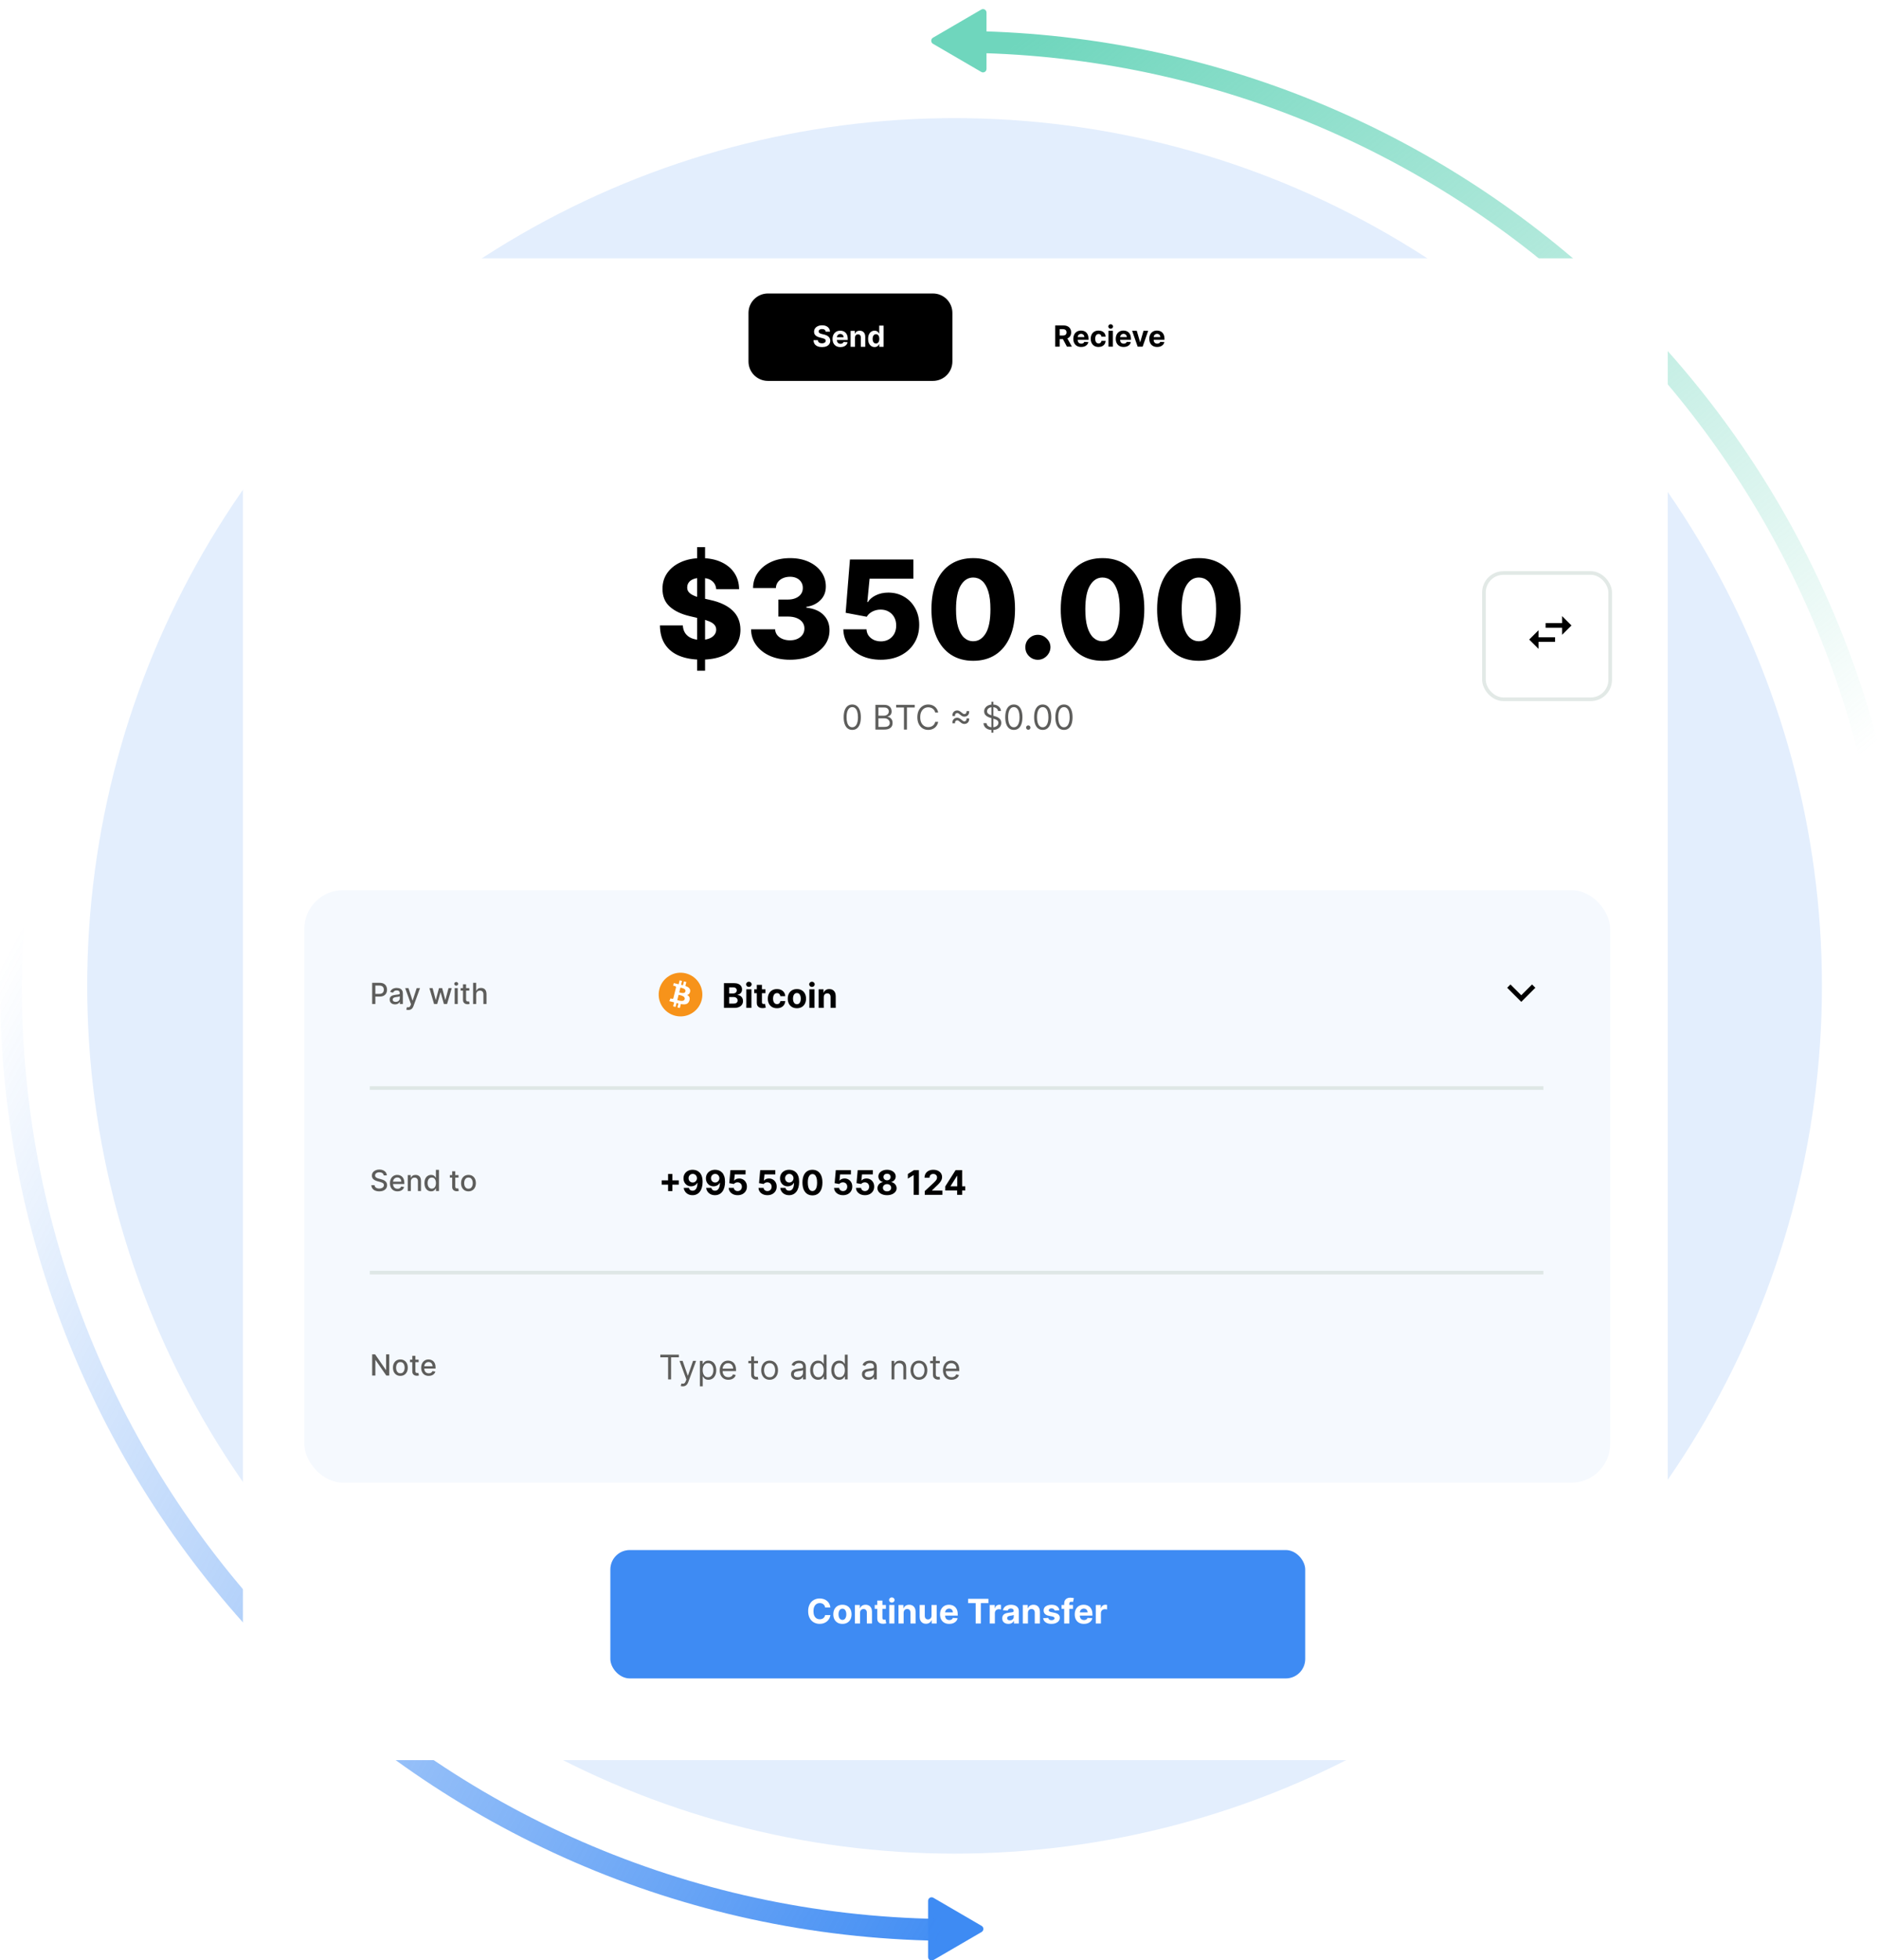 <svg width="600" height="626" viewBox="0 0 600 626" fill="none" xmlns="http://www.w3.org/2000/svg">
<g clip-path="url(#clip0_76_3895)">
<circle cx="304.975" cy="314.836" r="277.114" fill="#E3EEFD"/>
<path d="M298.075 12.039C297.332 12.472 297.332 13.553 298.075 13.986L313.506 22.972C314.249 23.405 315.178 22.864 315.178 21.999L315.178 4.026C315.178 3.161 314.249 2.62 313.506 3.053L298.075 12.039Z" fill="#6FD6BD"/>
<path d="M608.739 287.473C595.177 134.951 469.332 14.72 314.428 10.004V16.973C465.484 21.68 588.212 138.801 601.745 287.473H608.739Z" fill="url(#paint0_linear_76_3895)"/>
<path d="M313.621 615.025C314.363 615.457 314.363 616.538 313.621 616.971L298.189 625.957C297.446 626.39 296.518 625.849 296.518 624.984L296.518 607.011C296.518 606.146 297.446 605.605 298.189 606.038L313.621 615.025Z" fill="#3E8BF3"/>
<path d="M0 314.836C0 306.291 0.351 297.829 1.04 289.463H8.03C7.325 297.827 6.965 306.289 6.965 314.836C6.965 477.927 137.976 610.419 300.497 612.813V619.779C134.129 617.384 0 481.774 0 314.836Z" fill="url(#paint1_linear_76_3895)"/>
<g filter="url(#filter0_dd_76_3895)">
<rect x="77.612" y="74.537" width="455.215" height="479.602" rx="9.306" fill="white"/>
</g>
<rect x="195" y="495" width="222" height="41" rx="6.204" fill="#3E8BF3"/>
<path d="M265.305 513.338H263.616C263.585 513.12 263.522 512.925 263.427 512.756C263.332 512.584 263.21 512.437 263.061 512.316C262.912 512.196 262.739 512.103 262.544 512.039C262.351 511.974 262.142 511.942 261.916 511.942C261.507 511.942 261.151 512.044 260.848 512.247C260.544 512.447 260.309 512.74 260.142 513.126C259.975 513.509 259.892 513.974 259.892 514.522C259.892 515.085 259.975 515.557 260.142 515.94C260.312 516.323 260.548 516.613 260.852 516.808C261.155 517.003 261.506 517.101 261.904 517.101C262.128 517.101 262.335 517.071 262.525 517.012C262.718 516.953 262.889 516.867 263.038 516.754C263.187 516.638 263.31 516.498 263.408 516.334C263.508 516.169 263.577 515.982 263.616 515.771L265.305 515.779C265.261 516.141 265.152 516.49 264.977 516.827C264.805 517.161 264.572 517.461 264.279 517.726C263.989 517.988 263.642 518.196 263.238 518.35C262.837 518.502 262.384 518.578 261.877 518.578C261.173 518.578 260.543 518.418 259.988 518.099C259.435 517.781 258.998 517.319 258.677 516.715C258.358 516.111 258.199 515.38 258.199 514.522C258.199 513.661 258.361 512.928 258.685 512.324C259.009 511.72 259.448 511.26 260.003 510.944C260.559 510.625 261.183 510.466 261.877 510.466C262.335 510.466 262.759 510.53 263.149 510.658C263.543 510.787 263.891 510.975 264.194 511.221C264.498 511.466 264.744 511.765 264.935 512.12C265.127 512.474 265.251 512.88 265.305 513.338ZM269.147 518.585C268.548 518.585 268.03 518.458 267.593 518.204C267.158 517.947 266.823 517.589 266.587 517.132C266.35 516.672 266.232 516.138 266.232 515.532C266.232 514.92 266.35 514.385 266.587 513.928C266.823 513.468 267.158 513.111 267.593 512.856C268.03 512.599 268.548 512.471 269.147 512.471C269.745 512.471 270.262 512.599 270.696 512.856C271.133 513.111 271.47 513.468 271.707 513.928C271.943 514.385 272.061 514.92 272.061 515.532C272.061 516.138 271.943 516.672 271.707 517.132C271.47 517.589 271.133 517.947 270.696 518.204C270.262 518.458 269.745 518.585 269.147 518.585ZM269.154 517.313C269.427 517.313 269.654 517.236 269.837 517.082C270.019 516.925 270.157 516.712 270.249 516.442C270.344 516.172 270.392 515.865 270.392 515.52C270.392 515.176 270.344 514.869 270.249 514.599C270.157 514.329 270.019 514.116 269.837 513.959C269.654 513.802 269.427 513.724 269.154 513.724C268.879 513.724 268.648 513.802 268.46 513.959C268.275 514.116 268.135 514.329 268.04 514.599C267.948 514.869 267.901 515.176 267.901 515.52C267.901 515.865 267.948 516.172 268.04 516.442C268.135 516.712 268.275 516.925 268.46 517.082C268.648 517.236 268.879 517.313 269.154 517.313ZM274.772 515.046V518.47H273.129V512.548H274.695V513.592H274.764C274.895 513.248 275.115 512.976 275.423 512.775C275.732 512.572 276.106 512.471 276.545 512.471C276.956 512.471 277.315 512.56 277.621 512.74C277.927 512.92 278.164 513.177 278.334 513.512C278.504 513.843 278.589 514.239 278.589 514.699V518.47H276.946V514.992C276.949 514.63 276.856 514.347 276.669 514.144C276.481 513.938 276.223 513.835 275.894 513.835C275.673 513.835 275.477 513.883 275.308 513.978C275.141 514.073 275.009 514.212 274.914 514.394C274.822 514.574 274.774 514.792 274.772 515.046ZM283.033 512.548V513.781H279.467V512.548H283.033ZM280.276 511.129H281.919V516.65C281.919 516.801 281.942 516.92 281.988 517.005C282.034 517.087 282.099 517.145 282.181 517.178C282.266 517.211 282.363 517.228 282.474 517.228C282.551 517.228 282.628 517.222 282.705 517.209C282.782 517.193 282.841 517.182 282.883 517.174L283.141 518.396C283.059 518.422 282.943 518.452 282.794 518.485C282.645 518.521 282.464 518.543 282.25 518.551C281.854 518.566 281.507 518.513 281.209 518.392C280.914 518.272 280.684 518.084 280.519 517.83C280.355 517.575 280.274 517.254 280.276 516.866V511.129ZM284.103 518.47V512.548H285.745V518.47H284.103ZM284.928 511.784C284.684 511.784 284.474 511.703 284.299 511.541C284.127 511.377 284.041 511.18 284.041 510.951C284.041 510.725 284.127 510.531 284.299 510.369C284.474 510.205 284.684 510.123 284.928 510.123C285.172 510.123 285.38 510.205 285.552 510.369C285.727 510.531 285.815 510.725 285.815 510.951C285.815 511.18 285.727 511.377 285.552 511.541C285.38 511.703 285.172 511.784 284.928 511.784ZM288.703 515.046V518.47H287.061V512.548H288.626V513.592H288.696C288.827 513.248 289.046 512.976 289.355 512.775C289.663 512.572 290.037 512.471 290.477 512.471C290.888 512.471 291.247 512.56 291.553 512.74C291.858 512.92 292.096 513.177 292.266 513.512C292.435 513.843 292.52 514.239 292.52 514.699V518.47H290.878V514.992C290.88 514.63 290.788 514.347 290.6 514.144C290.413 513.938 290.154 513.835 289.825 513.835C289.604 513.835 289.409 513.883 289.239 513.978C289.072 514.073 288.941 514.212 288.846 514.394C288.753 514.574 288.706 514.792 288.703 515.046ZM297.612 515.948V512.548H299.255V518.47H297.678V517.394H297.616C297.482 517.741 297.26 518.02 296.949 518.231C296.641 518.441 296.264 518.547 295.82 518.547C295.424 518.547 295.075 518.457 294.775 518.277C294.474 518.097 294.239 517.841 294.069 517.51C293.902 517.178 293.817 516.781 293.815 516.318V512.548H295.457V516.025C295.46 516.375 295.553 516.651 295.739 516.854C295.924 517.057 296.172 517.159 296.483 517.159C296.681 517.159 296.866 517.114 297.038 517.024C297.21 516.931 297.349 516.795 297.454 516.615C297.562 516.435 297.615 516.213 297.612 515.948ZM303.267 518.585C302.658 518.585 302.134 518.462 301.694 518.215C301.257 517.966 300.921 517.614 300.684 517.159C300.448 516.701 300.329 516.16 300.329 515.536C300.329 514.926 300.448 514.392 300.684 513.932C300.921 513.472 301.253 513.113 301.683 512.856C302.114 512.599 302.621 512.471 303.202 512.471C303.592 512.471 303.956 512.534 304.293 512.659C304.632 512.783 304.928 512.969 305.18 513.218C305.434 513.468 305.632 513.781 305.773 514.159C305.915 514.534 305.985 514.974 305.985 515.478V515.929H300.985V514.911H304.439C304.439 514.675 304.388 514.465 304.285 514.283C304.182 514.1 304.04 513.957 303.857 513.855C303.677 513.749 303.468 513.697 303.229 513.697C302.979 513.697 302.758 513.754 302.566 513.87C302.375 513.983 302.226 514.136 302.118 514.329C302.01 514.519 301.955 514.731 301.953 514.965V515.933C301.953 516.226 302.007 516.479 302.114 516.692C302.225 516.906 302.381 517.07 302.581 517.186C302.781 517.301 303.019 517.359 303.294 517.359C303.477 517.359 303.644 517.334 303.795 517.282C303.947 517.231 304.077 517.154 304.185 517.051C304.293 516.948 304.375 516.822 304.432 516.673L305.951 516.773C305.874 517.138 305.715 517.457 305.476 517.729C305.24 517.999 304.934 518.21 304.559 518.362C304.186 518.511 303.756 518.585 303.267 518.585ZM309.3 511.95V510.574H315.785V511.95H313.368V518.47H311.717V511.95H309.3ZM316.207 518.47V512.548H317.799V513.581H317.861C317.969 513.213 318.15 512.936 318.405 512.748C318.659 512.558 318.952 512.463 319.284 512.463C319.366 512.463 319.455 512.468 319.55 512.478C319.645 512.489 319.728 512.503 319.8 512.521V513.978C319.723 513.955 319.617 513.934 319.48 513.916C319.344 513.898 319.219 513.889 319.106 513.889C318.865 513.889 318.649 513.942 318.459 514.047C318.271 514.15 318.122 514.294 318.011 514.479C317.903 514.664 317.85 514.878 317.85 515.119V518.47H316.207ZM322.169 518.581C321.791 518.581 321.454 518.516 321.158 518.385C320.863 518.251 320.629 518.055 320.457 517.795C320.287 517.533 320.202 517.206 320.202 516.816C320.202 516.487 320.263 516.21 320.384 515.987C320.504 515.763 320.669 515.583 320.877 515.447C321.085 515.311 321.322 515.208 321.586 515.139C321.854 515.069 322.134 515.02 322.427 514.992C322.771 514.956 323.049 514.923 323.26 514.892C323.47 514.858 323.623 514.81 323.718 514.745C323.814 514.681 323.861 514.586 323.861 514.46V514.437C323.861 514.193 323.784 514.004 323.63 513.87C323.478 513.736 323.262 513.67 322.982 513.67C322.686 513.67 322.451 513.735 322.277 513.866C322.102 513.995 321.986 514.157 321.93 514.352L320.41 514.229C320.488 513.869 320.639 513.558 320.865 513.296C321.092 513.031 321.383 512.828 321.741 512.686C322.1 512.543 322.517 512.471 322.99 512.471C323.319 512.471 323.634 512.509 323.934 512.586C324.238 512.663 324.506 512.783 324.74 512.945C324.977 513.107 325.163 513.315 325.299 513.569C325.435 513.821 325.504 514.123 325.504 514.475V518.47H323.946V517.648H323.9C323.805 517.833 323.677 517.997 323.518 518.138C323.359 518.277 323.167 518.386 322.944 518.466C322.72 518.543 322.462 518.581 322.169 518.581ZM322.639 517.448C322.881 517.448 323.094 517.4 323.279 517.305C323.464 517.208 323.609 517.077 323.715 516.912C323.82 516.748 323.873 516.561 323.873 516.353V515.725C323.821 515.758 323.751 515.789 323.661 515.817C323.573 515.843 323.474 515.867 323.364 515.89C323.253 515.911 323.143 515.93 323.032 515.948C322.922 515.964 322.821 515.978 322.731 515.991C322.539 516.019 322.37 516.064 322.226 516.125C322.082 516.187 321.971 516.271 321.891 516.376C321.811 516.479 321.771 516.607 321.771 516.762C321.771 516.985 321.852 517.156 322.014 517.274C322.179 517.39 322.387 517.448 322.639 517.448ZM328.42 515.046V518.47H326.778V512.548H328.343V513.592H328.412C328.544 513.248 328.763 512.976 329.072 512.775C329.38 512.572 329.754 512.471 330.194 512.471C330.605 512.471 330.963 512.56 331.269 512.74C331.575 512.92 331.813 513.177 331.983 513.512C332.152 513.843 332.237 514.239 332.237 514.699V518.47H330.595V514.992C330.597 514.63 330.505 514.347 330.317 514.144C330.129 513.938 329.871 513.835 329.542 513.835C329.321 513.835 329.126 513.883 328.956 513.978C328.789 514.073 328.658 514.212 328.563 514.394C328.47 514.574 328.423 514.792 328.42 515.046ZM338.459 514.236L336.955 514.329C336.929 514.2 336.874 514.085 336.789 513.982C336.705 513.876 336.593 513.793 336.454 513.731C336.318 513.667 336.155 513.635 335.964 513.635C335.71 513.635 335.495 513.689 335.32 513.797C335.146 513.902 335.058 514.044 335.058 514.221C335.058 514.362 335.115 514.482 335.228 514.579C335.341 514.677 335.535 514.756 335.81 514.815L336.882 515.031C337.458 515.149 337.887 515.339 338.17 515.601C338.452 515.863 338.594 516.208 338.594 516.634C338.594 517.023 338.479 517.363 338.251 517.656C338.024 517.949 337.713 518.178 337.318 518.342C336.924 518.504 336.471 518.585 335.957 518.585C335.173 518.585 334.548 518.422 334.083 518.096C333.62 517.767 333.349 517.319 333.269 516.754L334.885 516.669C334.934 516.908 335.052 517.091 335.24 517.217C335.427 517.34 335.667 517.402 335.96 517.402C336.248 517.402 336.48 517.346 336.654 517.236C336.832 517.123 336.922 516.978 336.924 516.8C336.922 516.651 336.859 516.529 336.735 516.434C336.612 516.336 336.422 516.262 336.165 516.21L335.139 516.006C334.561 515.89 334.13 515.69 333.848 515.405C333.568 515.119 333.427 514.756 333.427 514.313C333.427 513.933 333.53 513.605 333.736 513.33C333.944 513.055 334.236 512.843 334.611 512.694C334.989 512.545 335.431 512.471 335.937 512.471C336.685 512.471 337.274 512.629 337.703 512.945C338.135 513.261 338.387 513.691 338.459 514.236ZM342.813 512.548V513.781H339.158V512.548H342.813ZM339.994 518.47V512.12C339.994 511.69 340.078 511.334 340.245 511.052C340.414 510.769 340.646 510.557 340.939 510.416C341.232 510.274 341.565 510.204 341.937 510.204C342.189 510.204 342.419 510.223 342.627 510.261C342.838 510.3 342.995 510.335 343.098 510.365L342.805 511.599C342.741 511.579 342.661 511.559 342.566 511.541C342.473 511.523 342.378 511.514 342.281 511.514C342.039 511.514 341.871 511.571 341.775 511.684C341.68 511.795 341.633 511.95 341.633 512.151V518.47H339.994ZM346.303 518.585C345.694 518.585 345.169 518.462 344.73 518.215C344.293 517.966 343.956 517.614 343.72 517.159C343.483 516.701 343.365 516.16 343.365 515.536C343.365 514.926 343.483 514.392 343.72 513.932C343.956 513.472 344.289 513.113 344.718 512.856C345.15 512.599 345.656 512.471 346.237 512.471C346.628 512.471 346.992 512.534 347.328 512.659C347.668 512.783 347.963 512.969 348.215 513.218C348.469 513.468 348.667 513.781 348.809 514.159C348.95 514.534 349.021 514.974 349.021 515.478V515.929H344.02V514.911H347.475C347.475 514.675 347.423 514.465 347.321 514.283C347.218 514.1 347.075 513.957 346.893 513.855C346.713 513.749 346.503 513.697 346.264 513.697C346.015 513.697 345.794 513.754 345.601 513.87C345.411 513.983 345.262 514.136 345.154 514.329C345.046 514.519 344.991 514.731 344.988 514.965V515.933C344.988 516.226 345.042 516.479 345.15 516.692C345.26 516.906 345.416 517.07 345.616 517.186C345.817 517.301 346.055 517.359 346.33 517.359C346.512 517.359 346.679 517.334 346.831 517.282C346.983 517.231 347.112 517.154 347.22 517.051C347.328 516.948 347.41 516.822 347.467 516.673L348.986 516.773C348.909 517.138 348.751 517.457 348.512 517.729C348.275 517.999 347.97 518.21 347.594 518.362C347.222 518.511 346.791 518.585 346.303 518.585ZM350.093 518.47V512.548H351.685V513.581H351.747C351.855 513.213 352.036 512.936 352.29 512.748C352.545 512.558 352.838 512.463 353.169 512.463C353.251 512.463 353.34 512.468 353.435 512.478C353.53 512.489 353.614 512.503 353.686 512.521V513.978C353.609 513.955 353.502 513.934 353.366 513.916C353.23 513.898 353.105 513.889 352.992 513.889C352.75 513.889 352.534 513.942 352.344 514.047C352.157 514.15 352.007 514.294 351.897 514.479C351.789 514.664 351.735 514.878 351.735 515.119V518.47H350.093Z" fill="white"/>
<rect x="97.22" y="284.265" width="417.216" height="189.221" rx="12.408" fill="#F5F9FE"/>
<path d="M118.724 347.468H492.512" stroke="#CFDBD5" stroke-opacity="0.6" stroke-width="1.161" stroke-linecap="square"/>
<path d="M118.724 406.406H492.512" stroke="#CFDBD5" stroke-opacity="0.6" stroke-width="1.161" stroke-linecap="square"/>
<g clip-path="url(#clip1_76_3895)">
<path d="M213.442 380.367V374.907H214.822V380.367H213.442ZM211.402 378.327V376.947H216.862V378.327H211.402ZM221.319 373.566C221.725 373.566 222.115 373.634 222.491 373.77C222.869 373.906 223.205 374.123 223.501 374.422C223.799 374.72 224.034 375.116 224.206 375.609C224.381 376.1 224.47 376.703 224.472 377.417C224.472 378.088 224.397 378.687 224.245 379.214C224.096 379.738 223.881 380.184 223.601 380.552C223.321 380.919 222.983 381.199 222.587 381.392C222.191 381.582 221.749 381.678 221.261 381.678C220.734 381.678 220.269 381.576 219.865 381.373C219.462 381.167 219.136 380.888 218.89 380.536C218.646 380.182 218.498 379.783 218.446 379.341H220.093C220.157 379.629 220.292 379.853 220.497 380.012C220.703 380.169 220.957 380.247 221.261 380.247C221.775 380.247 222.166 380.024 222.433 379.576C222.7 379.127 222.835 378.511 222.838 377.73H222.784C222.665 377.961 222.506 378.16 222.306 378.327C222.105 378.492 221.875 378.619 221.615 378.709C221.358 378.799 221.085 378.844 220.794 378.844C220.329 378.844 219.914 378.735 219.549 378.516C219.184 378.298 218.896 377.997 218.685 377.614C218.475 377.231 218.369 376.794 218.369 376.303C218.367 375.774 218.489 375.302 218.735 374.888C218.982 374.474 219.327 374.15 219.769 373.917C220.213 373.68 220.73 373.563 221.319 373.566ZM221.33 374.877C221.071 374.877 220.839 374.938 220.636 375.062C220.436 375.185 220.276 375.351 220.158 375.559C220.042 375.767 219.986 376 219.988 376.257C219.988 376.516 220.045 376.75 220.158 376.958C220.274 377.164 220.431 377.329 220.628 377.452C220.829 377.573 221.058 377.633 221.315 377.633C221.508 377.633 221.686 377.597 221.851 377.525C222.015 377.453 222.158 377.354 222.279 377.228C222.402 377.1 222.498 376.952 222.568 376.785C222.637 376.618 222.672 376.441 222.672 376.253C222.669 376.004 222.61 375.775 222.495 375.567C222.379 375.358 222.22 375.191 222.016 375.065C221.813 374.94 221.585 374.877 221.33 374.877ZM228.486 373.566C228.892 373.566 229.283 373.634 229.658 373.77C230.036 373.906 230.372 374.123 230.668 374.422C230.966 374.72 231.201 375.116 231.374 375.609C231.548 376.1 231.637 376.703 231.64 377.417C231.64 378.088 231.564 378.687 231.412 379.214C231.263 379.738 231.048 380.184 230.768 380.552C230.488 380.919 230.15 381.199 229.754 381.392C229.359 381.582 228.916 381.678 228.428 381.678C227.901 381.678 227.436 381.576 227.032 381.373C226.629 381.167 226.304 380.888 226.057 380.536C225.813 380.182 225.665 379.783 225.614 379.341H227.26C227.324 379.629 227.459 379.853 227.665 380.012C227.87 380.169 228.125 380.247 228.428 380.247C228.942 380.247 229.333 380.024 229.6 379.576C229.867 379.127 230.002 378.511 230.005 377.73H229.951C229.833 377.961 229.673 378.16 229.473 378.327C229.272 378.492 229.042 378.619 228.783 378.709C228.526 378.799 228.252 378.844 227.962 378.844C227.496 378.844 227.081 378.735 226.716 378.516C226.351 378.298 226.063 377.997 225.853 377.614C225.642 377.231 225.536 376.794 225.536 376.303C225.534 375.774 225.656 375.302 225.903 374.888C226.149 374.474 226.494 374.15 226.936 373.917C227.381 373.68 227.897 373.563 228.486 373.566ZM228.497 374.877C228.238 374.877 228.007 374.938 227.803 375.062C227.603 375.185 227.444 375.351 227.325 375.559C227.21 375.767 227.153 376 227.156 376.257C227.156 376.516 227.212 376.75 227.325 376.958C227.441 377.164 227.598 377.329 227.796 377.452C227.996 377.573 228.225 377.633 228.482 377.633C228.675 377.633 228.853 377.597 229.018 377.525C229.182 377.453 229.325 377.354 229.446 377.228C229.569 377.1 229.666 376.952 229.735 376.785C229.804 376.618 229.839 376.441 229.839 376.253C229.837 376.004 229.777 375.775 229.662 375.567C229.546 375.358 229.387 375.191 229.184 375.065C228.981 374.94 228.752 374.877 228.497 374.877ZM235.68 381.678C235.135 381.678 234.649 381.577 234.223 381.377C233.799 381.176 233.462 380.9 233.213 380.548C232.963 380.196 232.834 379.792 232.823 379.337H234.443C234.461 379.643 234.589 379.891 234.828 380.081C235.067 380.272 235.351 380.367 235.68 380.367C235.942 380.367 236.174 380.309 236.374 380.193C236.577 380.075 236.735 379.912 236.848 379.704C236.964 379.493 237.022 379.251 237.022 378.979C237.022 378.701 236.963 378.457 236.844 378.246C236.729 378.035 236.568 377.871 236.363 377.753C236.157 377.634 235.922 377.574 235.657 377.571C235.426 377.571 235.201 377.619 234.982 377.714C234.766 377.809 234.598 377.939 234.477 378.104L232.993 377.838L233.367 373.674H238.194V375.038H234.743L234.539 377.016H234.585C234.724 376.821 234.933 376.659 235.214 376.531C235.494 376.402 235.807 376.338 236.154 376.338C236.63 376.338 237.054 376.45 237.427 376.673C237.799 376.897 238.094 377.204 238.31 377.595C238.525 377.983 238.632 378.43 238.63 378.936C238.632 379.468 238.509 379.941 238.259 380.355C238.013 380.766 237.667 381.09 237.222 381.327C236.78 381.561 236.266 381.678 235.68 381.678ZM245.191 381.678C244.646 381.678 244.16 381.577 243.733 381.377C243.309 381.176 242.972 380.9 242.723 380.548C242.474 380.196 242.344 379.792 242.334 379.337H243.953C243.971 379.643 244.099 379.891 244.339 380.081C244.578 380.272 244.862 380.367 245.191 380.367C245.453 380.367 245.684 380.309 245.885 380.193C246.088 380.075 246.246 379.912 246.359 379.704C246.474 379.493 246.532 379.251 246.532 378.979C246.532 378.701 246.473 378.457 246.355 378.246C246.239 378.035 246.079 377.871 245.873 377.753C245.667 377.634 245.432 377.574 245.167 377.571C244.936 377.571 244.711 377.619 244.493 377.714C244.277 377.809 244.108 377.939 243.988 378.104L242.503 377.838L242.877 373.674H247.704V375.038H244.254L244.049 377.016H244.096C244.234 376.821 244.444 376.659 244.724 376.531C245.004 376.402 245.318 376.338 245.665 376.338C246.14 376.338 246.564 376.45 246.937 376.673C247.31 376.897 247.604 377.204 247.82 377.595C248.036 377.983 248.143 378.43 248.14 378.936C248.143 379.468 248.019 379.941 247.77 380.355C247.523 380.766 247.177 381.09 246.733 381.327C246.291 381.561 245.777 381.678 245.191 381.678ZM252.161 373.566C252.567 373.566 252.958 373.634 253.333 373.77C253.711 373.906 254.048 374.123 254.343 374.422C254.642 374.72 254.877 375.116 255.049 375.609C255.224 376.1 255.312 376.703 255.315 377.417C255.315 378.088 255.239 378.687 255.087 379.214C254.938 379.738 254.724 380.184 254.444 380.552C254.163 380.919 253.825 381.199 253.43 381.392C253.034 381.582 252.592 381.678 252.103 381.678C251.576 381.678 251.111 381.576 250.708 381.373C250.304 381.167 249.979 380.888 249.732 380.536C249.488 380.182 249.34 379.783 249.289 379.341H250.935C250.999 379.629 251.134 379.853 251.34 380.012C251.546 380.169 251.8 380.247 252.103 380.247C252.617 380.247 253.008 380.024 253.275 379.576C253.543 379.127 253.678 378.511 253.68 377.73H253.626C253.508 377.961 253.349 378.16 253.148 378.327C252.948 378.492 252.718 378.619 252.458 378.709C252.201 378.799 251.927 378.844 251.637 378.844C251.172 378.844 250.757 378.735 250.392 378.516C250.027 378.298 249.739 377.997 249.528 377.614C249.317 377.231 249.212 376.794 249.212 376.303C249.209 375.774 249.331 375.302 249.578 374.888C249.825 374.474 250.169 374.15 250.611 373.917C251.056 373.68 251.573 373.563 252.161 373.566ZM252.173 374.877C251.913 374.877 251.682 374.938 251.479 375.062C251.278 375.185 251.119 375.351 251.001 375.559C250.885 375.767 250.829 376 250.831 376.257C250.831 376.516 250.888 376.75 251.001 376.958C251.116 377.164 251.273 377.329 251.471 377.452C251.672 377.573 251.9 377.633 252.157 377.633C252.35 377.633 252.529 377.597 252.693 377.525C252.858 377.453 253 377.354 253.121 377.228C253.245 377.1 253.341 376.952 253.41 376.785C253.48 376.618 253.514 376.441 253.514 376.253C253.512 376.004 253.453 375.775 253.337 375.567C253.221 375.358 253.062 375.191 252.859 375.065C252.656 374.94 252.427 374.877 252.173 374.877ZM259.568 381.743C258.904 381.741 258.334 381.577 257.856 381.253C257.38 380.93 257.014 380.46 256.757 379.846C256.502 379.232 256.376 378.493 256.379 377.629C256.379 376.768 256.506 376.034 256.761 375.428C257.018 374.821 257.384 374.36 257.86 374.044C258.338 373.725 258.907 373.566 259.568 373.566C260.228 373.566 260.796 373.725 261.272 374.044C261.75 374.362 262.117 374.825 262.374 375.432C262.631 376.036 262.759 376.768 262.756 377.629C262.756 378.496 262.627 379.236 262.37 379.85C262.116 380.464 261.751 380.933 261.275 381.257C260.8 381.581 260.231 381.743 259.568 381.743ZM259.568 380.359C260.02 380.359 260.381 380.131 260.651 379.677C260.921 379.222 261.054 378.539 261.052 377.629C261.052 377.03 260.99 376.532 260.867 376.133C260.746 375.735 260.574 375.436 260.35 375.235C260.129 375.035 259.868 374.934 259.568 374.934C259.118 374.934 258.758 375.159 258.488 375.609C258.218 376.059 258.082 376.732 258.079 377.629C258.079 378.236 258.14 378.742 258.261 379.148C258.384 379.552 258.557 379.855 258.781 380.058C259.005 380.259 259.267 380.359 259.568 380.359ZM269.343 381.678C268.798 381.678 268.312 381.577 267.886 381.377C267.462 381.176 267.125 380.9 266.875 380.548C266.626 380.196 266.496 379.792 266.486 379.337H268.105C268.123 379.643 268.252 379.891 268.491 380.081C268.73 380.272 269.014 380.367 269.343 380.367C269.605 380.367 269.836 380.309 270.037 380.193C270.24 380.075 270.398 379.912 270.511 379.704C270.627 379.493 270.685 379.251 270.685 378.979C270.685 378.701 270.626 378.457 270.507 378.246C270.392 378.035 270.231 377.871 270.025 377.753C269.82 377.634 269.585 377.574 269.32 377.571C269.089 377.571 268.864 377.619 268.645 377.714C268.429 377.809 268.261 377.939 268.14 378.104L266.656 377.838L267.03 373.674H271.857V375.038H268.406L268.202 377.016H268.248C268.387 376.821 268.596 376.659 268.876 376.531C269.157 376.402 269.47 376.338 269.817 376.338C270.293 376.338 270.717 376.45 271.089 376.673C271.462 376.897 271.756 377.204 271.972 377.595C272.188 377.983 272.295 378.43 272.292 378.936C272.295 379.468 272.172 379.941 271.922 380.355C271.676 380.766 271.33 381.09 270.885 381.327C270.443 381.561 269.929 381.678 269.343 381.678ZM276.341 381.678C275.796 381.678 275.31 381.577 274.883 381.377C274.459 381.176 274.122 380.9 273.873 380.548C273.624 380.196 273.494 379.792 273.484 379.337H275.103C275.121 379.643 275.25 379.891 275.489 380.081C275.728 380.272 276.012 380.367 276.341 380.367C276.603 380.367 276.834 380.309 277.035 380.193C277.238 380.075 277.396 379.912 277.509 379.704C277.624 379.493 277.682 379.251 277.682 378.979C277.682 378.701 277.623 378.457 277.505 378.246C277.389 378.035 277.229 377.871 277.023 377.753C276.817 377.634 276.582 377.574 276.317 377.571C276.086 377.571 275.861 377.619 275.643 377.714C275.427 377.809 275.259 377.939 275.138 378.104L273.653 377.838L274.027 373.674H278.854V375.038H275.404L275.199 377.016H275.246C275.384 376.821 275.594 376.659 275.874 376.531C276.154 376.402 276.468 376.338 276.815 376.338C277.29 376.338 277.714 376.45 278.087 376.673C278.46 376.897 278.754 377.204 278.97 377.595C279.186 377.983 279.293 378.43 279.29 378.936C279.293 379.468 279.169 379.941 278.92 380.355C278.673 380.766 278.327 381.09 277.883 381.327C277.441 381.561 276.927 381.678 276.341 381.678ZM283.4 381.678C282.806 381.678 282.278 381.581 281.815 381.388C281.355 381.193 280.994 380.927 280.732 380.59C280.47 380.254 280.339 379.872 280.339 379.445C280.339 379.116 280.413 378.814 280.562 378.539C280.714 378.262 280.92 378.032 281.179 377.849C281.439 377.664 281.729 377.546 282.051 377.494V377.44C281.629 377.356 281.287 377.151 281.025 376.827C280.763 376.501 280.632 376.122 280.632 375.69C280.632 375.281 280.751 374.918 280.99 374.599C281.229 374.278 281.557 374.026 281.973 373.843C282.392 373.658 282.868 373.566 283.4 373.566C283.932 373.566 284.406 373.658 284.823 373.843C285.242 374.028 285.571 374.282 285.81 374.603C286.049 374.922 286.169 375.284 286.172 375.69C286.169 376.124 286.036 376.504 285.771 376.827C285.506 377.151 285.167 377.356 284.753 377.44V377.494C285.069 377.546 285.356 377.664 285.613 377.849C285.873 378.032 286.078 378.262 286.23 378.539C286.384 378.814 286.462 379.116 286.465 379.445C286.462 379.872 286.33 380.254 286.068 380.59C285.806 380.927 285.443 381.193 284.981 381.388C284.521 381.581 283.994 381.678 283.4 381.678ZM283.4 380.452C283.665 380.452 283.896 380.404 284.094 380.309C284.292 380.211 284.446 380.078 284.557 379.908C284.67 379.736 284.726 379.538 284.726 379.314C284.726 379.085 284.668 378.884 284.553 378.709C284.437 378.531 284.28 378.393 284.082 378.292C283.884 378.19 283.657 378.138 283.4 378.138C283.145 378.138 282.918 378.19 282.718 378.292C282.517 378.393 282.359 378.531 282.243 378.709C282.13 378.884 282.074 379.085 282.074 379.314C282.074 379.538 282.129 379.736 282.239 379.908C282.35 380.078 282.505 380.211 282.706 380.309C282.906 380.404 283.138 380.452 283.4 380.452ZM283.4 376.924C283.621 376.924 283.818 376.879 283.99 376.789C284.162 376.699 284.297 376.574 284.395 376.415C284.492 376.255 284.541 376.072 284.541 375.864C284.541 375.658 284.492 375.478 284.395 375.324C284.297 375.167 284.163 375.045 283.994 374.957C283.824 374.868 283.626 374.823 283.4 374.823C283.176 374.823 282.978 374.868 282.806 374.957C282.634 375.045 282.499 375.167 282.401 375.324C282.306 375.478 282.259 375.658 282.259 375.864C282.259 376.072 282.308 376.255 282.405 376.415C282.503 376.574 282.638 376.699 282.81 376.789C282.982 376.879 283.179 376.924 283.4 376.924ZM293.58 373.674V381.57H291.911V375.258H291.865L290.056 376.392V374.911L292.011 373.674H293.58ZM295.457 381.57V380.367L298.267 377.764C298.507 377.533 298.707 377.325 298.869 377.14C299.033 376.955 299.158 376.773 299.243 376.596C299.328 376.416 299.37 376.222 299.37 376.014C299.37 375.783 299.317 375.583 299.212 375.416C299.107 375.247 298.963 375.117 298.78 375.027C298.598 374.934 298.391 374.888 298.16 374.888C297.918 374.888 297.707 374.937 297.527 375.035C297.347 375.132 297.209 375.272 297.111 375.455C297.013 375.637 296.964 375.855 296.964 376.106H295.38C295.38 375.59 295.497 375.141 295.731 374.761C295.964 374.38 296.292 374.086 296.714 373.878C297.135 373.67 297.621 373.566 298.171 373.566C298.737 373.566 299.229 373.666 299.648 373.866C300.069 374.064 300.397 374.339 300.631 374.691C300.865 375.044 300.982 375.447 300.982 375.902C300.982 376.2 300.923 376.495 300.804 376.785C300.689 377.075 300.482 377.398 300.184 377.753C299.885 378.105 299.465 378.528 298.923 379.021L297.77 380.151V380.205H301.086V381.57H295.457ZM302.006 380.182V378.867L305.303 373.674H306.436V375.493H305.765L303.687 378.782V378.844H308.372V380.182H302.006ZM305.796 381.57V379.781L305.827 379.198V373.674H307.392V381.57H305.796Z" fill="black"/>
<path d="M122.593 375.355C122.558 375.042 122.412 374.8 122.157 374.628C121.901 374.454 121.58 374.367 121.192 374.367C120.914 374.367 120.674 374.411 120.472 374.499C120.269 374.585 120.111 374.704 119.999 374.856C119.889 375.006 119.834 375.177 119.834 375.368C119.834 375.529 119.871 375.668 119.946 375.785C120.023 375.901 120.123 375.999 120.247 376.079C120.372 376.156 120.507 376.221 120.65 376.274C120.793 376.324 120.931 376.366 121.063 376.399L121.724 376.571C121.94 376.624 122.161 376.696 122.388 376.786C122.615 376.876 122.826 376.995 123.019 377.143C123.213 377.29 123.37 377.473 123.489 377.691C123.61 377.91 123.67 378.171 123.67 378.475C123.67 378.858 123.571 379.198 123.373 379.496C123.177 379.793 122.892 380.028 122.517 380.2C122.145 380.372 121.694 380.457 121.166 380.457C120.659 380.457 120.22 380.377 119.85 380.216C119.48 380.055 119.19 379.827 118.981 379.532C118.772 379.235 118.656 378.882 118.634 378.475H119.659C119.678 378.719 119.758 378.923 119.897 379.086C120.038 379.247 120.217 379.367 120.435 379.446C120.655 379.523 120.897 379.562 121.159 379.562C121.448 379.562 121.704 379.517 121.929 379.426C122.156 379.334 122.334 379.206 122.464 379.043C122.594 378.878 122.659 378.685 122.659 378.465C122.659 378.264 122.602 378.1 122.487 377.972C122.375 377.845 122.222 377.739 122.028 377.655C121.836 377.571 121.619 377.498 121.377 377.434L120.577 377.216C120.035 377.068 119.606 376.851 119.288 376.565C118.973 376.278 118.816 375.899 118.816 375.428C118.816 375.038 118.922 374.697 119.133 374.407C119.345 374.116 119.631 373.89 119.992 373.729C120.354 373.566 120.761 373.485 121.215 373.485C121.673 373.485 122.078 373.565 122.428 373.726C122.78 373.887 123.058 374.108 123.261 374.39C123.463 374.67 123.569 374.992 123.578 375.355H122.593ZM126.999 380.448C126.499 380.448 126.068 380.341 125.707 380.127C125.348 379.911 125.07 379.608 124.874 379.218C124.68 378.826 124.583 378.367 124.583 377.84C124.583 377.32 124.68 376.862 124.874 376.465C125.07 376.069 125.343 375.759 125.694 375.537C126.046 375.314 126.458 375.203 126.93 375.203C127.216 375.203 127.494 375.25 127.762 375.345C128.031 375.44 128.272 375.589 128.486 375.791C128.7 375.994 128.868 376.257 128.992 376.581C129.115 376.903 129.177 377.294 129.177 377.754V378.105H125.142V377.364H128.209C128.209 377.104 128.156 376.874 128.05 376.674C127.944 376.471 127.795 376.311 127.604 376.194C127.414 376.078 127.192 376.019 126.936 376.019C126.659 376.019 126.416 376.088 126.209 376.224C126.004 376.359 125.846 376.535 125.733 376.753C125.623 376.969 125.568 377.203 125.568 377.457V378.035C125.568 378.374 125.628 378.663 125.747 378.901C125.868 379.139 126.036 379.321 126.252 379.446C126.468 379.57 126.72 379.631 127.009 379.631C127.196 379.631 127.367 379.605 127.521 379.552C127.675 379.497 127.809 379.415 127.921 379.307C128.033 379.199 128.119 379.066 128.179 378.908L129.114 379.076C129.039 379.351 128.905 379.593 128.711 379.8C128.519 380.005 128.278 380.164 127.987 380.279C127.699 380.391 127.369 380.448 126.999 380.448ZM131.261 377.331V380.345H130.273V375.269H131.222V376.095H131.284C131.401 375.827 131.584 375.611 131.833 375.448C132.084 375.285 132.4 375.203 132.781 375.203C133.127 375.203 133.43 375.276 133.69 375.421C133.95 375.564 134.152 375.778 134.295 376.062C134.438 376.346 134.51 376.698 134.51 377.116V380.345H133.522V377.235C133.522 376.867 133.426 376.58 133.234 376.373C133.042 376.164 132.779 376.059 132.444 376.059C132.215 376.059 132.011 376.109 131.833 376.208C131.657 376.307 131.517 376.452 131.413 376.644C131.312 376.833 131.261 377.062 131.261 377.331ZM137.735 380.444C137.325 380.444 136.96 380.34 136.638 380.13C136.319 379.919 136.067 379.618 135.884 379.228C135.704 378.836 135.614 378.366 135.614 377.817C135.614 377.268 135.705 376.799 135.888 376.409C136.073 376.019 136.326 375.721 136.648 375.514C136.97 375.307 137.334 375.203 137.742 375.203C138.057 375.203 138.31 375.256 138.502 375.362C138.696 375.465 138.845 375.586 138.951 375.725C139.059 375.864 139.143 375.986 139.202 376.092H139.262V373.577H140.25V380.345H139.285V379.555H139.202C139.143 379.663 139.057 379.787 138.945 379.925C138.834 380.064 138.682 380.185 138.489 380.289C138.295 380.392 138.044 380.444 137.735 380.444ZM137.953 379.602C138.237 379.602 138.478 379.527 138.674 379.377C138.872 379.225 139.022 379.014 139.123 378.746C139.227 378.477 139.278 378.164 139.278 377.807C139.278 377.455 139.228 377.146 139.126 376.882C139.025 376.617 138.876 376.411 138.68 376.264C138.484 376.116 138.242 376.042 137.953 376.042C137.656 376.042 137.408 376.12 137.21 376.274C137.011 376.428 136.862 376.638 136.76 376.905C136.661 377.172 136.612 377.472 136.612 377.807C136.612 378.146 136.662 378.452 136.764 378.723C136.865 378.993 137.015 379.208 137.213 379.367C137.413 379.523 137.66 379.602 137.953 379.602ZM146.492 375.269V376.062H143.72V375.269H146.492ZM144.463 374.053H145.451V378.855C145.451 379.046 145.48 379.191 145.537 379.288C145.595 379.382 145.668 379.447 145.759 379.483C145.851 379.516 145.952 379.532 146.06 379.532C146.139 379.532 146.208 379.527 146.268 379.516C146.327 379.505 146.373 379.496 146.407 379.489L146.585 380.305C146.528 380.327 146.446 380.349 146.34 380.372C146.235 380.396 146.103 380.409 145.944 380.411C145.684 380.416 145.442 380.369 145.217 380.272C144.992 380.175 144.81 380.026 144.672 379.823C144.533 379.62 144.463 379.366 144.463 379.06V374.053ZM149.669 380.448C149.193 380.448 148.778 380.338 148.423 380.12C148.069 379.902 147.793 379.597 147.597 379.205C147.401 378.813 147.303 378.355 147.303 377.83C147.303 377.304 147.401 376.843 147.597 376.449C147.793 376.055 148.069 375.748 148.423 375.53C148.778 375.312 149.193 375.203 149.669 375.203C150.145 375.203 150.56 375.312 150.915 375.53C151.27 375.748 151.545 376.055 151.741 376.449C151.937 376.843 152.035 377.304 152.035 377.83C152.035 378.355 151.937 378.813 151.741 379.205C151.545 379.597 151.27 379.902 150.915 380.12C150.56 380.338 150.145 380.448 149.669 380.448ZM149.672 379.618C149.981 379.618 150.236 379.537 150.439 379.374C150.642 379.21 150.792 378.993 150.888 378.723C150.988 378.452 151.037 378.153 151.037 377.827C151.037 377.503 150.988 377.206 150.888 376.935C150.792 376.661 150.642 376.442 150.439 376.277C150.236 376.112 149.981 376.029 149.672 376.029C149.362 376.029 149.104 376.112 148.899 376.277C148.696 376.442 148.545 376.661 148.446 376.935C148.349 377.206 148.301 377.503 148.301 377.827C148.301 378.153 148.349 378.452 148.446 378.723C148.545 378.993 148.696 379.21 148.899 379.374C149.104 379.537 149.362 379.618 149.672 379.618Z" fill="#5D5D5B"/>
</g>
<g clip-path="url(#clip2_76_3895)">
<path d="M231.291 321.857V313.961H234.452C235.033 313.961 235.518 314.047 235.906 314.219C236.294 314.391 236.586 314.63 236.781 314.936C236.976 315.239 237.074 315.589 237.074 315.985C237.074 316.293 237.012 316.564 236.889 316.798C236.766 317.03 236.596 317.22 236.38 317.369C236.167 317.515 235.922 317.62 235.647 317.681V317.758C235.948 317.771 236.23 317.856 236.492 318.013C236.757 318.17 236.971 318.389 237.136 318.672C237.3 318.952 237.382 319.286 237.382 319.675C237.382 320.093 237.278 320.467 237.07 320.796C236.864 321.123 236.56 321.381 236.156 321.571C235.753 321.762 235.255 321.857 234.664 321.857H231.291ZM232.96 320.492H234.321C234.786 320.492 235.126 320.403 235.339 320.226C235.552 320.046 235.659 319.807 235.659 319.509C235.659 319.29 235.606 319.097 235.501 318.93C235.396 318.763 235.245 318.632 235.05 318.537C234.857 318.442 234.627 318.395 234.36 318.395H232.96V320.492ZM232.96 317.265H234.198C234.427 317.265 234.63 317.225 234.807 317.145C234.987 317.063 235.128 316.947 235.231 316.798C235.336 316.649 235.389 316.471 235.389 316.262C235.389 315.977 235.288 315.747 235.085 315.572C234.884 315.398 234.599 315.31 234.229 315.31H232.96V317.265ZM238.438 321.857V315.935H240.08V321.857H238.438ZM239.263 315.171C239.019 315.171 238.809 315.09 238.634 314.928C238.462 314.764 238.376 314.567 238.376 314.339C238.376 314.112 238.462 313.918 238.634 313.756C238.809 313.592 239.019 313.51 239.263 313.51C239.507 313.51 239.715 313.592 239.887 313.756C240.062 313.918 240.15 314.112 240.15 314.339C240.15 314.567 240.062 314.764 239.887 314.928C239.715 315.09 239.507 315.171 239.263 315.171ZM244.546 315.935V317.168H240.98V315.935H244.546ZM241.789 314.516H243.432V320.037C243.432 320.189 243.455 320.307 243.501 320.392C243.547 320.474 243.612 320.532 243.694 320.565C243.779 320.599 243.876 320.615 243.987 320.615C244.064 320.615 244.141 320.609 244.218 320.596C244.295 320.581 244.354 320.569 244.395 320.561L244.654 321.783C244.572 321.809 244.456 321.839 244.307 321.872C244.158 321.908 243.976 321.93 243.763 321.938C243.367 321.953 243.02 321.9 242.722 321.78C242.427 321.659 242.197 321.471 242.032 321.217C241.868 320.962 241.787 320.641 241.789 320.253V314.516ZM248.228 321.972C247.621 321.972 247.099 321.844 246.662 321.587C246.228 321.327 245.894 320.967 245.66 320.507C245.429 320.047 245.313 319.518 245.313 318.919C245.313 318.312 245.43 317.78 245.664 317.323C245.9 316.863 246.236 316.504 246.67 316.247C247.105 315.987 247.621 315.858 248.22 315.858C248.737 315.858 249.189 315.951 249.577 316.139C249.965 316.327 250.272 316.59 250.499 316.929C250.725 317.269 250.849 317.667 250.873 318.125H249.323C249.279 317.829 249.163 317.591 248.976 317.411C248.791 317.229 248.548 317.138 248.247 317.138C247.993 317.138 247.77 317.207 247.58 317.346C247.392 317.482 247.246 317.681 247.141 317.943C247.035 318.206 246.982 318.523 246.982 318.896C246.982 319.274 247.034 319.595 247.137 319.86C247.242 320.124 247.39 320.326 247.58 320.465C247.77 320.604 247.993 320.673 248.247 320.673C248.435 320.673 248.603 320.635 248.752 320.557C248.904 320.48 249.028 320.368 249.126 320.222C249.226 320.073 249.292 319.894 249.323 319.686H250.873C250.847 320.138 250.724 320.537 250.502 320.881C250.284 321.223 249.982 321.49 249.596 321.683C249.211 321.876 248.755 321.972 248.228 321.972ZM254.6 321.972C254.001 321.972 253.483 321.845 253.046 321.591C252.612 321.334 252.276 320.976 252.04 320.519C251.803 320.059 251.685 319.525 251.685 318.919C251.685 318.307 251.803 317.772 252.04 317.315C252.276 316.855 252.612 316.498 253.046 316.243C253.483 315.986 254.001 315.858 254.6 315.858C255.199 315.858 255.715 315.986 256.15 316.243C256.587 316.498 256.923 316.855 257.16 317.315C257.396 317.772 257.515 318.307 257.515 318.919C257.515 319.525 257.396 320.059 257.16 320.519C256.923 320.976 256.587 321.334 256.15 321.591C255.715 321.845 255.199 321.972 254.6 321.972ZM254.608 320.7C254.88 320.7 255.107 320.623 255.29 320.469C255.472 320.312 255.61 320.099 255.702 319.829C255.798 319.559 255.845 319.252 255.845 318.907C255.845 318.563 255.798 318.256 255.702 317.986C255.61 317.716 255.472 317.503 255.29 317.346C255.107 317.189 254.88 317.111 254.608 317.111C254.333 317.111 254.101 317.189 253.914 317.346C253.729 317.503 253.588 317.716 253.493 317.986C253.401 318.256 253.355 318.563 253.355 318.907C253.355 319.252 253.401 319.559 253.493 319.829C253.588 320.099 253.729 320.312 253.914 320.469C254.101 320.623 254.333 320.7 254.608 320.7ZM258.583 321.857V315.935H260.225V321.857H258.583ZM259.408 315.171C259.163 315.171 258.954 315.09 258.779 314.928C258.607 314.764 258.521 314.567 258.521 314.339C258.521 314.112 258.607 313.918 258.779 313.756C258.954 313.592 259.163 313.51 259.408 313.51C259.652 313.51 259.86 313.592 260.032 313.756C260.207 313.918 260.294 314.112 260.294 314.339C260.294 314.567 260.207 314.764 260.032 314.928C259.86 315.09 259.652 315.171 259.408 315.171ZM263.183 318.433V321.857H261.541V315.935H263.106V316.98H263.175C263.306 316.635 263.526 316.363 263.835 316.162C264.143 315.959 264.517 315.858 264.957 315.858C265.368 315.858 265.726 315.948 266.032 316.128C266.338 316.307 266.576 316.564 266.745 316.899C266.915 317.23 267 317.626 267 318.086V321.857H265.357V318.379C265.36 318.017 265.268 317.734 265.08 317.531C264.892 317.325 264.634 317.222 264.305 317.222C264.084 317.222 263.889 317.27 263.719 317.365C263.552 317.46 263.421 317.599 263.326 317.781C263.233 317.961 263.186 318.179 263.183 318.433Z" fill="black"/>
<path d="M489.471 314.385L486.026 317.83L482.58 314.385L481.526 315.44L486.026 319.94L490.526 315.44L489.471 314.385Z" fill="black"/>
<path d="M118.902 320.632V313.864H121.314C121.841 313.864 122.277 313.96 122.623 314.152C122.969 314.343 123.228 314.605 123.399 314.938C123.571 315.269 123.657 315.641 123.657 316.055C123.657 316.472 123.57 316.846 123.396 317.179C123.224 317.509 122.964 317.771 122.616 317.965C122.27 318.157 121.835 318.253 121.311 318.253H119.652V317.387H121.218C121.551 317.387 121.821 317.33 122.028 317.215C122.235 317.098 122.387 316.94 122.484 316.739C122.581 316.539 122.629 316.311 122.629 316.055C122.629 315.8 122.581 315.573 122.484 315.374C122.387 315.176 122.234 315.021 122.025 314.908C121.818 314.796 121.544 314.74 121.205 314.74H119.923V320.632H118.902ZM126.207 320.744C125.885 320.744 125.594 320.685 125.334 320.566C125.074 320.445 124.868 320.27 124.716 320.041C124.567 319.811 124.492 319.531 124.492 319.198C124.492 318.911 124.547 318.676 124.657 318.491C124.767 318.306 124.916 318.159 125.103 318.051C125.29 317.943 125.5 317.862 125.731 317.807C125.962 317.752 126.198 317.71 126.438 317.681C126.742 317.646 126.989 317.617 127.178 317.595C127.368 317.571 127.506 317.532 127.591 317.479C127.677 317.427 127.72 317.341 127.72 317.222V317.199C127.72 316.91 127.639 316.686 127.476 316.528C127.315 316.369 127.075 316.29 126.755 316.29C126.423 316.29 126.161 316.364 125.969 316.511C125.779 316.657 125.648 316.818 125.576 316.997L124.647 316.785C124.757 316.477 124.918 316.228 125.129 316.039C125.343 315.847 125.589 315.708 125.866 315.622C126.144 315.534 126.436 315.49 126.742 315.49C126.945 315.49 127.16 315.514 127.387 315.563C127.616 315.609 127.829 315.695 128.028 315.82C128.228 315.946 128.392 316.126 128.52 316.359C128.648 316.59 128.712 316.891 128.712 317.261V320.632H127.747V319.938H127.707C127.643 320.066 127.547 320.191 127.42 320.315C127.292 320.438 127.128 320.541 126.927 320.622C126.727 320.704 126.487 320.744 126.207 320.744ZM126.422 319.951C126.695 319.951 126.928 319.897 127.122 319.789C127.318 319.681 127.467 319.54 127.568 319.366C127.672 319.19 127.724 319.002 127.724 318.801V318.147C127.688 318.182 127.62 318.215 127.519 318.246C127.42 318.275 127.306 318.3 127.178 318.322C127.051 318.342 126.926 318.361 126.805 318.378C126.684 318.394 126.582 318.407 126.501 318.418C126.309 318.442 126.134 318.483 125.975 318.54C125.819 318.598 125.693 318.68 125.599 318.788C125.506 318.894 125.46 319.035 125.46 319.211C125.46 319.456 125.55 319.641 125.731 319.766C125.912 319.89 126.142 319.951 126.422 319.951ZM130.471 322.536C130.323 322.536 130.189 322.523 130.067 322.499C129.946 322.477 129.856 322.453 129.796 322.427L130.034 321.617C130.215 321.665 130.376 321.686 130.517 321.68C130.658 321.673 130.782 321.62 130.89 321.521C131 321.422 131.097 321.26 131.181 321.035L131.303 320.698L129.446 315.556H130.504L131.789 319.495H131.842L133.128 315.556H134.188L132.097 321.31C132 321.574 131.876 321.798 131.726 321.98C131.577 322.165 131.398 322.304 131.191 322.397C130.984 322.489 130.744 322.536 130.471 322.536ZM138.68 320.632L137.187 315.556H138.208L139.202 319.284H139.252L140.25 315.556H141.271L142.262 319.267H142.312L143.3 315.556H144.321L142.831 320.632H141.823L140.792 316.967H140.716L139.685 320.632H138.68ZM145.259 320.632V315.556H146.247V320.632H145.259ZM145.758 314.773C145.586 314.773 145.439 314.716 145.315 314.601C145.194 314.484 145.133 314.346 145.133 314.185C145.133 314.022 145.194 313.883 145.315 313.768C145.439 313.652 145.586 313.593 145.758 313.593C145.93 313.593 146.076 313.652 146.198 313.768C146.321 313.883 146.383 314.022 146.383 314.185C146.383 314.346 146.321 314.484 146.198 314.601C146.076 314.716 145.93 314.773 145.758 314.773ZM149.946 315.556V316.349H147.173V315.556H149.946ZM147.917 314.34H148.905V319.142C148.905 319.333 148.934 319.478 148.991 319.575C149.048 319.669 149.122 319.734 149.212 319.77C149.305 319.803 149.405 319.819 149.513 319.819C149.592 319.819 149.662 319.814 149.721 319.803C149.781 319.792 149.827 319.783 149.86 319.776L150.038 320.592C149.981 320.614 149.9 320.636 149.794 320.659C149.688 320.683 149.556 320.696 149.397 320.698C149.137 320.703 148.895 320.656 148.67 320.559C148.446 320.462 148.264 320.313 148.125 320.11C147.986 319.907 147.917 319.653 147.917 319.347V314.34ZM152.136 317.618V320.632H151.148V313.864H152.123V316.382H152.186C152.305 316.109 152.486 315.892 152.731 315.731C152.975 315.57 153.295 315.49 153.689 315.49C154.037 315.49 154.341 315.562 154.601 315.705C154.863 315.848 155.066 316.062 155.209 316.346C155.355 316.628 155.427 316.98 155.427 317.403V320.632H154.439V317.522C154.439 317.15 154.344 316.861 154.152 316.657C153.96 316.449 153.694 316.346 153.352 316.346C153.119 316.346 152.909 316.395 152.724 316.495C152.541 316.594 152.397 316.739 152.291 316.931C152.188 317.12 152.136 317.349 152.136 317.618Z" fill="#5D5D5B"/>
<path d="M224.191 319.3C223.259 323.039 219.472 325.315 215.732 324.382C211.994 323.45 209.718 319.663 210.651 315.924C211.582 312.184 215.37 309.909 219.109 310.841C222.848 311.773 225.124 315.561 224.191 319.3Z" fill="#F7931A"/>
<path fill-rule="evenodd" clip-rule="evenodd" d="M220.497 316.617C220.636 315.689 219.929 315.189 218.962 314.856L219.276 313.598L218.51 313.407L218.205 314.632C218.004 314.582 217.797 314.535 217.591 314.488L217.899 313.255L217.134 313.064L216.82 314.322C216.653 314.284 216.489 314.246 216.331 314.207L216.332 314.203L215.275 313.939L215.072 314.757C215.072 314.757 215.64 314.887 215.628 314.895C215.938 314.973 215.994 315.178 215.985 315.341L215.627 316.774C215.649 316.779 215.677 316.787 215.707 316.799L215.681 316.793C215.663 316.788 215.645 316.784 215.626 316.779L215.125 318.787C215.087 318.881 214.991 319.023 214.774 318.969C214.782 318.98 214.218 318.83 214.218 318.83L213.838 319.707L214.834 319.955C214.946 319.983 215.055 320.012 215.164 320.04L215.164 320.04C215.237 320.059 215.309 320.078 215.38 320.096L215.063 321.368L215.828 321.559L216.142 320.3C216.351 320.357 216.554 320.409 216.752 320.459L216.44 321.712L217.205 321.902L217.522 320.632C218.828 320.88 219.81 320.78 220.223 319.599C220.556 318.648 220.207 318.099 219.52 317.742C220.02 317.626 220.397 317.297 220.497 316.617ZM218.748 319.071C218.531 319.943 217.165 319.583 216.54 319.418L216.54 319.418C216.484 319.403 216.434 319.389 216.391 319.379L216.811 317.693C216.864 317.706 216.927 317.72 217 317.737C217.646 317.882 218.97 318.179 218.748 319.071ZM217.129 316.954C217.65 317.093 218.787 317.397 218.985 316.604C219.187 315.792 218.082 315.548 217.543 315.429C217.482 315.415 217.429 315.403 217.385 315.392L217.004 316.921C217.04 316.93 217.082 316.942 217.129 316.954Z" fill="white"/>
</g>
<g clip-path="url(#clip3_76_3895)">
<path d="M210.967 433.459V432.611H216.889V433.459H214.406V440.507H213.45V433.459H210.967ZM218.148 442.728C217.994 442.728 217.857 442.715 217.736 442.689C217.615 442.666 217.532 442.643 217.485 442.62L217.717 441.818C217.938 441.875 218.133 441.895 218.303 441.88C218.472 441.864 218.623 441.788 218.754 441.652C218.887 441.519 219.01 441.301 219.12 441.001L219.29 440.538L217.1 434.585H218.087L219.722 439.304H219.783L221.418 434.585H222.405L219.891 441.371C219.778 441.677 219.638 441.93 219.471 442.13C219.304 442.333 219.11 442.484 218.889 442.581C218.67 442.679 218.424 442.728 218.148 442.728ZM223.606 442.728V434.585H224.485V435.526H224.593C224.66 435.423 224.752 435.292 224.87 435.133C224.991 434.971 225.163 434.827 225.387 434.701C225.613 434.572 225.919 434.508 226.305 434.508C226.803 434.508 227.243 434.633 227.623 434.882C228.004 435.131 228.301 435.485 228.514 435.942C228.727 436.4 228.834 436.94 228.834 437.562C228.834 438.189 228.727 438.732 228.514 439.192C228.301 439.65 228.005 440.005 227.627 440.257C227.249 440.506 226.814 440.631 226.32 440.631C225.94 440.631 225.635 440.568 225.406 440.442C225.178 440.313 225.002 440.168 224.878 440.006C224.755 439.841 224.66 439.705 224.593 439.597H224.516V442.728H223.606ZM224.5 437.546C224.5 437.993 224.566 438.388 224.697 438.73C224.828 439.069 225.02 439.335 225.271 439.528C225.523 439.718 225.832 439.813 226.197 439.813C226.577 439.813 226.895 439.713 227.149 439.512C227.406 439.309 227.599 439.037 227.727 438.695C227.858 438.351 227.924 437.968 227.924 437.546C227.924 437.13 227.86 436.755 227.731 436.42C227.605 436.084 227.414 435.818 227.157 435.622C226.902 435.424 226.582 435.325 226.197 435.325C225.827 435.325 225.516 435.419 225.264 435.607C225.012 435.792 224.822 436.052 224.693 436.386C224.565 436.717 224.5 437.104 224.5 437.546ZM232.705 440.631C232.134 440.631 231.642 440.505 231.228 440.253C230.817 439.998 230.499 439.644 230.276 439.189C230.055 438.731 229.944 438.199 229.944 437.592C229.944 436.986 230.055 436.451 230.276 435.989C230.499 435.523 230.81 435.161 231.209 434.901C231.61 434.639 232.078 434.508 232.612 434.508C232.921 434.508 233.225 434.56 233.526 434.662C233.827 434.765 234.1 434.932 234.347 435.164C234.594 435.392 234.791 435.696 234.937 436.073C235.084 436.451 235.157 436.916 235.157 437.469V437.855H230.592V437.068H234.231C234.231 436.734 234.165 436.436 234.031 436.174C233.9 435.912 233.712 435.705 233.468 435.553C233.226 435.401 232.941 435.325 232.612 435.325C232.25 435.325 231.936 435.415 231.671 435.595C231.409 435.773 231.208 436.004 231.066 436.289C230.925 436.575 230.854 436.881 230.854 437.207V437.731C230.854 438.179 230.931 438.558 231.085 438.869C231.242 439.177 231.459 439.412 231.737 439.574C232.015 439.734 232.337 439.813 232.705 439.813C232.944 439.813 233.16 439.78 233.352 439.713C233.548 439.644 233.716 439.541 233.857 439.405C233.999 439.266 234.108 439.094 234.185 438.888L235.064 439.135C234.972 439.433 234.816 439.695 234.598 439.921C234.379 440.145 234.109 440.32 233.788 440.446C233.467 440.569 233.106 440.631 232.705 440.631ZM242.17 434.585V435.356H239.101V434.585H242.17ZM239.995 433.166H240.905V438.811C240.905 439.068 240.943 439.261 241.017 439.389C241.094 439.515 241.192 439.6 241.31 439.644C241.431 439.685 241.558 439.705 241.692 439.705C241.792 439.705 241.874 439.7 241.938 439.69C242.003 439.677 242.054 439.667 242.093 439.659L242.278 440.476C242.216 440.499 242.13 440.523 242.019 440.546C241.909 440.571 241.769 440.584 241.599 440.584C241.342 440.584 241.09 440.529 240.844 440.419C240.599 440.308 240.396 440.14 240.234 439.913C240.075 439.687 239.995 439.402 239.995 439.058V433.166ZM245.881 440.631C245.346 440.631 244.877 440.503 244.473 440.249C244.072 439.994 243.759 439.638 243.533 439.181C243.309 438.723 243.197 438.189 243.197 437.577C243.197 436.96 243.309 436.422 243.533 435.962C243.759 435.502 244.072 435.144 244.473 434.89C244.877 434.635 245.346 434.508 245.881 434.508C246.415 434.508 246.883 434.635 247.284 434.89C247.688 435.144 248.001 435.502 248.225 435.962C248.451 436.422 248.564 436.96 248.564 437.577C248.564 438.189 248.451 438.723 248.225 439.181C248.001 439.638 247.688 439.994 247.284 440.249C246.883 440.503 246.415 440.631 245.881 440.631ZM245.881 439.813C246.287 439.813 246.621 439.709 246.883 439.501C247.145 439.293 247.339 439.019 247.465 438.68C247.591 438.34 247.654 437.973 247.654 437.577C247.654 437.181 247.591 436.812 247.465 436.471C247.339 436.129 247.145 435.852 246.883 435.642C246.621 435.431 246.287 435.325 245.881 435.325C245.475 435.325 245.14 435.431 244.878 435.642C244.616 435.852 244.422 436.129 244.296 436.471C244.17 436.812 244.107 437.181 244.107 437.577C244.107 437.973 244.17 438.34 244.296 438.68C244.422 439.019 244.616 439.293 244.878 439.501C245.14 439.709 245.475 439.813 245.881 439.813ZM254.749 440.646C254.374 440.646 254.033 440.575 253.727 440.434C253.422 440.29 253.179 440.083 252.999 439.813C252.819 439.541 252.729 439.212 252.729 438.826C252.729 438.487 252.796 438.212 252.929 438.001C253.063 437.788 253.242 437.621 253.465 437.5C253.689 437.379 253.936 437.289 254.206 437.23C254.478 437.168 254.752 437.12 255.027 437.084C255.387 437.037 255.678 437.003 255.902 436.979C256.128 436.954 256.293 436.911 256.395 436.852C256.501 436.793 256.554 436.69 256.554 436.544V436.513C256.554 436.133 256.449 435.837 256.241 435.626C256.036 435.415 255.723 435.31 255.304 435.31C254.87 435.31 254.529 435.405 254.283 435.595C254.036 435.786 253.862 435.989 253.762 436.205L252.899 435.896C253.053 435.536 253.258 435.256 253.515 435.056C253.775 434.853 254.058 434.711 254.364 434.632C254.672 434.549 254.975 434.508 255.274 434.508C255.464 434.508 255.682 434.531 255.929 434.578C256.178 434.621 256.419 434.712 256.65 434.851C256.884 434.99 257.078 435.2 257.232 435.48C257.386 435.76 257.463 436.135 257.463 436.605V440.507H256.554V439.705H256.507C256.446 439.834 256.343 439.971 256.199 440.118C256.055 440.264 255.863 440.389 255.624 440.492C255.385 440.595 255.094 440.646 254.749 440.646ZM254.888 439.829C255.248 439.829 255.551 439.758 255.798 439.617C256.047 439.475 256.235 439.293 256.361 439.069C256.489 438.846 256.554 438.61 256.554 438.364V437.531C256.515 437.577 256.43 437.619 256.299 437.658C256.171 437.694 256.021 437.726 255.852 437.754C255.685 437.78 255.522 437.803 255.362 437.824C255.205 437.842 255.078 437.857 254.98 437.87C254.744 437.901 254.523 437.951 254.317 438.02C254.114 438.087 253.95 438.189 253.824 438.325C253.7 438.459 253.639 438.641 253.639 438.872C253.639 439.189 253.756 439.428 253.99 439.59C254.226 439.749 254.526 439.829 254.888 439.829ZM261.36 440.631C260.867 440.631 260.431 440.506 260.053 440.257C259.675 440.005 259.38 439.65 259.167 439.192C258.953 438.732 258.847 438.189 258.847 437.562C258.847 436.94 258.953 436.4 259.167 435.942C259.38 435.485 259.677 435.131 260.057 434.882C260.438 434.633 260.877 434.508 261.376 434.508C261.761 434.508 262.066 434.572 262.289 434.701C262.516 434.827 262.688 434.971 262.806 435.133C262.927 435.292 263.021 435.423 263.088 435.526H263.165V432.611H264.075V440.507H263.195V439.597H263.088C263.021 439.705 262.926 439.841 262.802 440.006C262.679 440.168 262.503 440.313 262.274 440.442C262.045 440.568 261.741 440.631 261.36 440.631ZM261.484 439.813C261.849 439.813 262.157 439.718 262.409 439.528C262.661 439.335 262.852 439.069 262.983 438.73C263.115 438.388 263.18 437.993 263.18 437.546C263.18 437.104 263.116 436.717 262.987 436.386C262.859 436.052 262.669 435.792 262.417 435.607C262.165 435.419 261.854 435.325 261.484 435.325C261.098 435.325 260.777 435.424 260.52 435.622C260.265 435.818 260.074 436.084 259.945 436.42C259.819 436.755 259.756 437.13 259.756 437.546C259.756 437.968 259.821 438.351 259.949 438.695C260.08 439.037 260.273 439.309 260.528 439.512C260.785 439.713 261.103 439.813 261.484 439.813ZM268.103 440.631C267.61 440.631 267.174 440.506 266.796 440.257C266.419 440.005 266.123 439.65 265.91 439.192C265.696 438.732 265.59 438.189 265.59 437.562C265.59 436.94 265.696 436.4 265.91 435.942C266.123 435.485 266.42 435.131 266.8 434.882C267.181 434.633 267.62 434.508 268.119 434.508C268.504 434.508 268.809 434.572 269.033 434.701C269.259 434.827 269.431 434.971 269.549 435.133C269.67 435.292 269.764 435.423 269.831 435.526H269.908V432.611H270.818V440.507H269.939V439.597H269.831C269.764 439.705 269.669 439.841 269.545 440.006C269.422 440.168 269.246 440.313 269.017 440.442C268.788 440.568 268.484 440.631 268.103 440.631ZM268.227 439.813C268.592 439.813 268.9 439.718 269.152 439.528C269.404 439.335 269.596 439.069 269.727 438.73C269.858 438.388 269.923 437.993 269.923 437.546C269.923 437.104 269.859 436.717 269.73 436.386C269.602 436.052 269.412 435.792 269.16 435.607C268.908 435.419 268.597 435.325 268.227 435.325C267.841 435.325 267.52 435.424 267.263 435.622C267.009 435.818 266.817 436.084 266.689 436.42C266.563 436.755 266.5 437.13 266.5 437.546C266.5 437.968 266.564 438.351 266.692 438.695C266.823 439.037 267.016 439.309 267.271 439.512C267.528 439.713 267.846 439.813 268.227 439.813ZM277.407 440.646C277.031 440.646 276.691 440.575 276.385 440.434C276.079 440.29 275.836 440.083 275.656 439.813C275.476 439.541 275.386 439.212 275.386 438.826C275.386 438.487 275.453 438.212 275.587 438.001C275.721 437.788 275.899 437.621 276.123 437.5C276.346 437.379 276.593 437.289 276.863 437.23C277.135 437.168 277.409 437.12 277.684 437.084C278.044 437.037 278.336 437.003 278.559 436.979C278.786 436.954 278.95 436.911 279.053 436.852C279.158 436.793 279.211 436.69 279.211 436.544V436.513C279.211 436.133 279.107 435.837 278.899 435.626C278.693 435.415 278.381 435.31 277.962 435.31C277.527 435.31 277.187 435.405 276.94 435.595C276.693 435.786 276.52 435.989 276.42 436.205L275.556 435.896C275.71 435.536 275.916 435.256 276.173 435.056C276.433 434.853 276.715 434.711 277.021 434.632C277.33 434.549 277.633 434.508 277.931 434.508C278.121 434.508 278.34 434.531 278.586 434.578C278.836 434.621 279.076 434.712 279.307 434.851C279.541 434.99 279.735 435.2 279.89 435.48C280.044 435.76 280.121 436.135 280.121 436.605V440.507H279.211V439.705H279.165C279.103 439.834 279 439.971 278.856 440.118C278.712 440.264 278.521 440.389 278.282 440.492C278.043 440.595 277.751 440.646 277.407 440.646ZM277.545 439.829C277.905 439.829 278.209 439.758 278.455 439.617C278.705 439.475 278.892 439.293 279.018 439.069C279.147 438.846 279.211 438.61 279.211 438.364V437.531C279.172 437.577 279.088 437.619 278.957 437.658C278.828 437.694 278.679 437.726 278.509 437.754C278.342 437.78 278.179 437.803 278.02 437.824C277.863 437.842 277.736 437.857 277.638 437.87C277.402 437.901 277.18 437.951 276.975 438.02C276.772 438.087 276.607 438.189 276.481 438.325C276.358 438.459 276.296 438.641 276.296 438.872C276.296 439.189 276.413 439.428 276.647 439.59C276.884 439.749 277.183 439.829 277.545 439.829ZM285.745 436.945V440.507H284.835V434.585H285.714V435.511H285.791C285.93 435.21 286.141 434.968 286.424 434.786C286.706 434.601 287.071 434.508 287.519 434.508C287.919 434.508 288.27 434.59 288.571 434.755C288.872 434.917 289.106 435.164 289.273 435.495C289.44 435.824 289.523 436.241 289.523 436.744V440.507H288.613V436.806C288.613 436.341 288.493 435.978 288.251 435.719C288.009 435.457 287.678 435.325 287.256 435.325C286.966 435.325 286.706 435.388 286.478 435.514C286.251 435.64 286.073 435.824 285.942 436.066C285.811 436.307 285.745 436.6 285.745 436.945ZM293.592 440.631C293.057 440.631 292.588 440.503 292.185 440.249C291.784 439.994 291.47 439.638 291.244 439.181C291.02 438.723 290.908 438.189 290.908 437.577C290.908 436.96 291.02 436.422 291.244 435.962C291.47 435.502 291.784 435.144 292.185 434.89C292.588 434.635 293.057 434.508 293.592 434.508C294.126 434.508 294.594 434.635 294.995 434.89C295.399 435.144 295.712 435.502 295.936 435.962C296.162 436.422 296.275 436.96 296.275 437.577C296.275 438.189 296.162 438.723 295.936 439.181C295.712 439.638 295.399 439.994 294.995 440.249C294.594 440.503 294.126 440.631 293.592 440.631ZM293.592 439.813C293.998 439.813 294.332 439.709 294.594 439.501C294.856 439.293 295.05 439.019 295.176 438.68C295.302 438.34 295.365 437.973 295.365 437.577C295.365 437.181 295.302 436.812 295.176 436.471C295.05 436.129 294.856 435.852 294.594 435.642C294.332 435.431 293.998 435.325 293.592 435.325C293.186 435.325 292.852 435.431 292.589 435.642C292.327 435.852 292.133 436.129 292.007 436.471C291.881 436.812 291.818 437.181 291.818 437.577C291.818 437.973 291.881 438.34 292.007 438.68C292.133 439.019 292.327 439.293 292.589 439.501C292.852 439.709 293.186 439.813 293.592 439.813ZM300.24 434.585V435.356H297.171V434.585H300.24ZM298.065 433.166H298.975V438.811C298.975 439.068 299.012 439.261 299.087 439.389C299.164 439.515 299.262 439.6 299.38 439.644C299.501 439.685 299.628 439.705 299.761 439.705C299.862 439.705 299.944 439.7 300.008 439.69C300.072 439.677 300.124 439.667 300.162 439.659L300.347 440.476C300.286 440.499 300.2 440.523 300.089 440.546C299.979 440.571 299.839 440.584 299.669 440.584C299.412 440.584 299.16 440.529 298.913 440.419C298.669 440.308 298.466 440.14 298.304 439.913C298.145 439.687 298.065 439.402 298.065 439.058V433.166ZM304.028 440.631C303.457 440.631 302.965 440.505 302.551 440.253C302.14 439.998 301.822 439.644 301.599 439.189C301.378 438.731 301.267 438.199 301.267 437.592C301.267 436.986 301.378 436.451 301.599 435.989C301.822 435.523 302.133 435.161 302.532 434.901C302.933 434.639 303.4 434.508 303.935 434.508C304.243 434.508 304.548 434.56 304.849 434.662C305.149 434.765 305.423 434.932 305.67 435.164C305.917 435.392 306.113 435.696 306.26 436.073C306.406 436.451 306.48 436.916 306.48 437.469V437.855H301.915V437.068H305.554C305.554 436.734 305.487 436.436 305.354 436.174C305.223 435.912 305.035 435.705 304.791 435.553C304.549 435.401 304.264 435.325 303.935 435.325C303.573 435.325 303.259 435.415 302.994 435.595C302.732 435.773 302.53 436.004 302.389 436.289C302.248 436.575 302.177 436.881 302.177 437.207V437.731C302.177 438.179 302.254 438.558 302.408 438.869C302.565 439.177 302.782 439.412 303.06 439.574C303.337 439.734 303.66 439.813 304.028 439.813C304.267 439.813 304.482 439.78 304.675 439.713C304.871 439.644 305.039 439.541 305.18 439.405C305.322 439.266 305.431 439.094 305.508 438.888L306.387 439.135C306.295 439.433 306.139 439.695 305.921 439.921C305.702 440.145 305.432 440.32 305.111 440.446C304.79 440.569 304.428 440.631 304.028 440.631Z" fill="#5D5D5B"/>
<path d="M124.364 432.515V439.283H123.426L119.986 434.319H119.923V439.283H118.902V432.515H119.847L123.29 437.485H123.353V432.515H124.364ZM127.913 439.385C127.437 439.385 127.022 439.276 126.667 439.058C126.312 438.84 126.037 438.535 125.841 438.143C125.645 437.751 125.547 437.292 125.547 436.768C125.547 436.241 125.645 435.781 125.841 435.387C126.037 434.992 126.312 434.686 126.667 434.468C127.022 434.25 127.437 434.141 127.913 434.141C128.389 434.141 128.804 434.25 129.159 434.468C129.513 434.686 129.789 434.992 129.985 435.387C130.181 435.781 130.279 436.241 130.279 436.768C130.279 437.292 130.181 437.751 129.985 438.143C129.789 438.535 129.513 438.84 129.159 439.058C128.804 439.276 128.389 439.385 127.913 439.385ZM127.916 438.556C128.225 438.556 128.48 438.474 128.683 438.311C128.885 438.148 129.035 437.931 129.132 437.66C129.231 437.389 129.281 437.091 129.281 436.765C129.281 436.441 129.231 436.143 129.132 435.872C129.035 435.599 128.885 435.38 128.683 435.215C128.48 435.05 128.225 434.967 127.916 434.967C127.605 434.967 127.348 435.05 127.143 435.215C126.94 435.38 126.789 435.599 126.69 435.872C126.593 436.143 126.545 436.441 126.545 436.765C126.545 437.091 126.593 437.389 126.69 437.66C126.789 437.931 126.94 438.148 127.143 438.311C127.348 438.474 127.605 438.556 127.916 438.556ZM133.751 434.207V435H130.979V434.207H133.751ZM131.722 432.991H132.71V437.792C132.71 437.984 132.739 438.128 132.796 438.225C132.854 438.32 132.927 438.385 133.018 438.42C133.11 438.453 133.21 438.47 133.318 438.47C133.398 438.47 133.467 438.464 133.527 438.453C133.586 438.442 133.632 438.434 133.665 438.427L133.844 439.243C133.787 439.265 133.705 439.287 133.599 439.309C133.494 439.334 133.361 439.347 133.203 439.349C132.943 439.353 132.7 439.307 132.476 439.21C132.251 439.113 132.069 438.963 131.93 438.761C131.792 438.558 131.722 438.304 131.722 437.997V432.991ZM136.978 439.385C136.477 439.385 136.047 439.278 135.685 439.065C135.326 438.849 135.049 438.546 134.853 438.156C134.659 437.764 134.562 437.304 134.562 436.778C134.562 436.258 134.659 435.8 134.853 435.403C135.049 435.007 135.322 434.697 135.672 434.475C136.025 434.252 136.437 434.141 136.908 434.141C137.195 434.141 137.472 434.188 137.741 434.283C138.01 434.378 138.251 434.526 138.465 434.729C138.678 434.932 138.847 435.195 138.97 435.519C139.094 435.84 139.155 436.232 139.155 436.692V437.042H135.12V436.302H138.187C138.187 436.042 138.134 435.812 138.028 435.611C137.923 435.409 137.774 435.249 137.582 435.132C137.393 435.015 137.17 434.957 136.915 434.957C136.637 434.957 136.395 435.025 136.188 435.162C135.983 435.296 135.824 435.473 135.712 435.691C135.602 435.907 135.547 436.141 135.547 436.395V436.973C135.547 437.312 135.606 437.601 135.725 437.839C135.846 438.077 136.015 438.258 136.231 438.384C136.447 438.507 136.699 438.569 136.987 438.569C137.175 438.569 137.345 438.543 137.5 438.49C137.654 438.435 137.787 438.353 137.9 438.245C138.012 438.137 138.098 438.004 138.157 437.845L139.092 438.014C139.018 438.289 138.883 438.53 138.689 438.738C138.498 438.942 138.256 439.102 137.966 439.217C137.677 439.329 137.348 439.385 136.978 439.385Z" fill="#5D5D5B"/>
</g>
<path d="M272.287 233.093C271.706 233.093 271.211 232.935 270.802 232.619C270.394 232.3 270.082 231.839 269.866 231.235C269.65 230.628 269.542 229.896 269.542 229.037C269.542 228.184 269.65 227.455 269.866 226.851C270.084 226.245 270.398 225.782 270.806 225.463C271.218 225.142 271.711 224.981 272.287 224.981C272.863 224.981 273.355 225.142 273.763 225.463C274.175 225.782 274.488 226.245 274.704 226.851C274.923 227.455 275.032 228.184 275.032 229.037C275.032 229.896 274.924 230.628 274.708 231.235C274.492 231.839 274.18 232.3 273.771 232.619C273.362 232.935 272.868 233.093 272.287 233.093ZM272.287 232.245C272.863 232.245 273.31 231.967 273.629 231.412C273.947 230.857 274.107 230.065 274.107 229.037C274.107 228.353 274.033 227.771 273.887 227.291C273.743 226.81 273.535 226.444 273.262 226.192C272.992 225.94 272.667 225.814 272.287 225.814C271.716 225.814 271.27 226.095 270.949 226.658C270.628 227.219 270.467 228.012 270.467 229.037C270.467 229.721 270.539 230.302 270.683 230.78C270.827 231.258 271.034 231.622 271.304 231.871C271.576 232.12 271.904 232.245 272.287 232.245ZM279.689 232.985V225.089H282.45C283 225.089 283.453 225.184 283.811 225.374C284.168 225.562 284.434 225.815 284.609 226.134C284.784 226.45 284.871 226.801 284.871 227.187C284.871 227.526 284.811 227.806 284.69 228.027C284.572 228.248 284.415 228.423 284.219 228.551C284.027 228.68 283.817 228.775 283.591 228.837V228.914C283.833 228.929 284.075 229.014 284.32 229.168C284.564 229.322 284.768 229.543 284.933 229.831C285.097 230.119 285.179 230.471 285.179 230.888C285.179 231.284 285.089 231.64 284.91 231.956C284.73 232.272 284.446 232.522 284.057 232.708C283.669 232.893 283.164 232.985 282.542 232.985H279.689ZM280.645 232.137H282.542C283.167 232.137 283.61 232.016 283.872 231.774C284.137 231.53 284.27 231.235 284.27 230.888C284.27 230.62 284.201 230.374 284.065 230.148C283.929 229.919 283.735 229.736 283.483 229.6C283.231 229.461 282.933 229.392 282.589 229.392H280.645V232.137ZM280.645 228.559H282.419C282.707 228.559 282.966 228.503 283.198 228.389C283.432 228.276 283.617 228.117 283.753 227.911C283.892 227.706 283.961 227.464 283.961 227.187C283.961 226.84 283.84 226.545 283.599 226.304C283.357 226.059 282.974 225.937 282.45 225.937H280.645V228.559ZM286.319 225.937V225.089H292.241V225.937H289.758V232.985H288.802V225.937H286.319ZM299.741 227.557H298.785C298.729 227.282 298.63 227.04 298.488 226.832C298.35 226.624 298.18 226.449 297.979 226.307C297.782 226.164 297.562 226.056 297.32 225.984C297.079 225.912 296.827 225.876 296.565 225.876C296.086 225.876 295.653 225.996 295.265 226.238C294.88 226.48 294.573 226.836 294.344 227.306C294.118 227.776 294.005 228.353 294.005 229.037C294.005 229.721 294.118 230.298 294.344 230.768C294.573 231.239 294.88 231.595 295.265 231.836C295.653 232.078 296.086 232.199 296.565 232.199C296.827 232.199 297.079 232.163 297.32 232.091C297.562 232.019 297.782 231.912 297.979 231.771C298.18 231.627 298.35 231.451 298.488 231.242C298.63 231.032 298.729 230.79 298.785 230.518H299.741C299.669 230.921 299.538 231.282 299.348 231.601C299.158 231.92 298.922 232.191 298.639 232.415C298.356 232.636 298.039 232.804 297.686 232.92C297.337 233.035 296.963 233.093 296.565 233.093C295.891 233.093 295.292 232.929 294.768 232.6C294.244 232.271 293.831 231.803 293.53 231.196C293.23 230.59 293.079 229.87 293.079 229.037C293.079 228.204 293.23 227.485 293.53 226.878C293.831 226.271 294.244 225.804 294.768 225.475C295.292 225.146 295.891 224.981 296.565 224.981C296.963 224.981 297.337 225.039 297.686 225.155C298.039 225.27 298.356 225.44 298.639 225.664C298.922 225.885 299.158 226.155 299.348 226.473C299.538 226.789 299.669 227.151 299.741 227.557ZM304.278 228.652C304.273 228.225 304.343 227.882 304.487 227.622C304.633 227.363 304.823 227.174 305.057 227.055C305.294 226.937 305.543 226.878 305.805 226.878C306.067 226.878 306.305 226.937 306.518 227.055C306.734 227.171 306.985 227.348 307.27 227.587C307.463 227.749 307.615 227.865 307.725 227.934C307.838 228.001 307.964 228.035 308.103 228.035C308.327 228.035 308.503 227.955 308.631 227.796C308.76 227.636 308.82 227.402 308.812 227.094H309.645C309.655 227.521 309.587 227.864 309.441 228.123C309.294 228.383 309.103 228.572 308.866 228.69C308.63 228.808 308.381 228.867 308.118 228.867C307.856 228.867 307.617 228.812 307.401 228.702C307.185 228.589 306.936 228.407 306.653 228.158C306.468 227.996 306.318 227.882 306.202 227.815C306.087 227.746 305.959 227.711 305.821 227.711C305.612 227.711 305.44 227.783 305.304 227.927C305.168 228.071 305.103 228.312 305.111 228.652H304.278ZM304.278 230.98C304.273 230.554 304.343 230.21 304.487 229.951C304.633 229.691 304.823 229.502 305.057 229.384C305.294 229.266 305.543 229.207 305.805 229.207C306.067 229.207 306.305 229.266 306.518 229.384C306.734 229.5 306.985 229.677 307.27 229.916C307.463 230.078 307.615 230.194 307.725 230.263C307.838 230.33 307.964 230.363 308.103 230.363C308.327 230.363 308.503 230.284 308.631 230.124C308.76 229.965 308.82 229.731 308.812 229.423H309.645C309.655 229.849 309.587 230.192 309.441 230.452C309.294 230.712 309.103 230.901 308.866 231.019C308.63 231.137 308.381 231.196 308.118 231.196C307.856 231.196 307.617 231.141 307.401 231.03C307.185 230.917 306.936 230.736 306.653 230.487C306.468 230.325 306.318 230.21 306.202 230.144C306.087 230.074 305.959 230.04 305.821 230.04C305.612 230.04 305.44 230.112 305.304 230.255C305.168 230.399 305.103 230.641 305.111 230.98H304.278ZM316.74 233.972V224.102H317.372V233.972H316.74ZM318.868 227.063C318.822 226.672 318.634 226.369 318.305 226.153C317.976 225.937 317.573 225.829 317.095 225.829C316.745 225.829 316.439 225.886 316.177 225.999C315.918 226.112 315.715 226.268 315.568 226.466C315.424 226.663 315.352 226.888 315.352 227.14C315.352 227.351 315.402 227.532 315.502 227.684C315.605 227.833 315.736 227.958 315.896 228.058C316.055 228.156 316.222 228.236 316.397 228.301C316.572 228.362 316.732 228.413 316.879 228.451L317.681 228.667C317.886 228.721 318.115 228.796 318.367 228.891C318.622 228.986 318.864 229.116 319.096 229.28C319.33 229.442 319.522 229.65 319.674 229.905C319.826 230.159 319.902 230.471 319.902 230.841C319.902 231.268 319.79 231.654 319.566 231.998C319.345 232.343 319.021 232.616 318.595 232.819C318.17 233.022 317.655 233.124 317.049 233.124C316.483 233.124 315.993 233.033 315.58 232.85C315.168 232.668 314.844 232.413 314.608 232.087C314.374 231.76 314.242 231.381 314.211 230.949H315.198C315.224 231.248 315.324 231.494 315.499 231.69C315.676 231.882 315.9 232.026 316.169 232.121C316.442 232.214 316.735 232.26 317.049 232.26C317.413 232.26 317.741 232.201 318.032 232.083C318.322 231.962 318.552 231.795 318.722 231.582C318.891 231.366 318.976 231.114 318.976 230.826C318.976 230.564 318.903 230.351 318.756 230.186C318.61 230.022 318.417 229.888 318.178 229.785C317.939 229.682 317.681 229.592 317.403 229.515L316.432 229.238C315.815 229.06 315.326 228.807 314.967 228.478C314.607 228.149 314.427 227.719 314.427 227.187C314.427 226.744 314.546 226.359 314.785 226.03C315.027 225.698 315.351 225.441 315.757 225.259C316.166 225.074 316.622 224.981 317.126 224.981C317.635 224.981 318.087 225.072 318.483 225.255C318.879 225.435 319.192 225.682 319.423 225.995C319.657 226.309 319.781 226.665 319.794 227.063H318.868ZM323.91 233.093C323.329 233.093 322.835 232.935 322.426 232.619C322.017 232.3 321.705 231.839 321.489 231.235C321.273 230.628 321.165 229.896 321.165 229.037C321.165 228.184 321.273 227.455 321.489 226.851C321.707 226.245 322.021 225.782 322.43 225.463C322.841 225.142 323.334 224.981 323.91 224.981C324.486 224.981 324.978 225.142 325.387 225.463C325.798 225.782 326.112 226.245 326.328 226.851C326.546 227.455 326.655 228.184 326.655 229.037C326.655 229.896 326.547 230.628 326.331 231.235C326.116 231.839 325.803 232.3 325.395 232.619C324.986 232.935 324.491 233.093 323.91 233.093ZM323.91 232.245C324.486 232.245 324.933 231.967 325.252 231.412C325.571 230.857 325.73 230.065 325.73 229.037C325.73 228.353 325.657 227.771 325.51 227.291C325.366 226.81 325.158 226.444 324.886 226.192C324.616 225.94 324.291 225.814 323.91 225.814C323.34 225.814 322.894 226.095 322.572 226.658C322.251 227.219 322.09 228.012 322.09 229.037C322.09 229.721 322.162 230.302 322.306 230.78C322.45 231.258 322.657 231.622 322.927 231.871C323.2 232.12 323.527 232.245 323.91 232.245ZM328.523 233.047C328.333 233.047 328.17 232.979 328.034 232.842C327.897 232.706 327.829 232.543 327.829 232.353C327.829 232.163 327.897 231.999 328.034 231.863C328.17 231.727 328.333 231.659 328.523 231.659C328.713 231.659 328.877 231.727 329.013 231.863C329.149 231.999 329.217 232.163 329.217 232.353C329.217 232.479 329.185 232.594 329.121 232.7C329.059 232.805 328.976 232.89 328.87 232.954C328.767 233.016 328.652 233.047 328.523 233.047ZM333.134 233.093C332.554 233.093 332.059 232.935 331.65 232.619C331.241 232.3 330.929 231.839 330.713 231.235C330.497 230.628 330.389 229.896 330.389 229.037C330.389 228.184 330.497 227.455 330.713 226.851C330.932 226.245 331.245 225.782 331.654 225.463C332.065 225.142 332.559 224.981 333.134 224.981C333.71 224.981 334.202 225.142 334.611 225.463C335.022 225.782 335.336 226.245 335.552 226.851C335.77 227.455 335.879 228.184 335.879 229.037C335.879 229.896 335.772 230.628 335.556 231.235C335.34 231.839 335.027 232.3 334.619 232.619C334.21 232.935 333.715 233.093 333.134 233.093ZM333.134 232.245C333.71 232.245 334.157 231.967 334.476 231.412C334.795 230.857 334.954 230.065 334.954 229.037C334.954 228.353 334.881 227.771 334.734 227.291C334.59 226.81 334.382 226.444 334.11 226.192C333.84 225.94 333.515 225.814 333.134 225.814C332.564 225.814 332.118 226.095 331.797 226.658C331.475 227.219 331.315 228.012 331.315 229.037C331.315 229.721 331.387 230.302 331.531 230.78C331.674 231.258 331.881 231.622 332.151 231.871C332.424 232.12 332.751 232.245 333.134 232.245ZM339.92 233.093C339.339 233.093 338.844 232.935 338.436 232.619C338.027 232.3 337.715 231.839 337.499 231.235C337.283 230.628 337.175 229.896 337.175 229.037C337.175 228.184 337.283 227.455 337.499 226.851C337.717 226.245 338.031 225.782 338.439 225.463C338.851 225.142 339.344 224.981 339.92 224.981C340.496 224.981 340.988 225.142 341.397 225.463C341.808 225.782 342.121 226.245 342.337 226.851C342.556 227.455 342.665 228.184 342.665 229.037C342.665 229.896 342.557 230.628 342.341 231.235C342.125 231.839 341.813 232.3 341.404 232.619C340.996 232.935 340.501 233.093 339.92 233.093ZM339.92 232.245C340.496 232.245 340.943 231.967 341.262 231.412C341.58 230.857 341.74 230.065 341.74 229.037C341.74 228.353 341.666 227.771 341.52 227.291C341.376 226.81 341.168 226.444 340.895 226.192C340.626 225.94 340.3 225.814 339.92 225.814C339.349 225.814 338.903 226.095 338.582 226.658C338.261 227.219 338.1 228.012 338.1 229.037C338.1 229.721 338.172 230.302 338.316 230.78C338.46 231.258 338.667 231.622 338.937 231.871C339.209 232.12 339.537 232.245 339.92 232.245Z" fill="#5D5D5B"/>
<path d="M222.732 214.199V174.72H225.261V214.199H222.732ZM228.823 188.137C228.721 187.006 228.263 186.127 227.451 185.5C226.649 184.862 225.503 184.543 224.012 184.543C223.025 184.543 222.202 184.672 221.544 184.929C220.886 185.186 220.393 185.541 220.064 185.993C219.735 186.435 219.565 186.944 219.555 187.52C219.534 187.993 219.627 188.409 219.832 188.769C220.048 189.129 220.357 189.447 220.758 189.725C221.169 189.992 221.663 190.229 222.238 190.434C222.814 190.64 223.462 190.82 224.181 190.974L226.896 191.591C228.458 191.93 229.836 192.383 231.029 192.948C232.232 193.514 233.239 194.187 234.051 194.968C234.874 195.75 235.496 196.649 235.917 197.667C236.339 198.685 236.555 199.826 236.565 201.091C236.555 203.085 236.051 204.797 235.054 206.226C234.056 207.655 232.622 208.75 230.751 209.511C228.89 210.272 226.644 210.652 224.012 210.652C221.369 210.652 219.067 210.257 217.103 209.465C215.139 208.673 213.612 207.47 212.523 205.856C211.433 204.242 210.872 202.201 210.842 199.734H218.151C218.213 200.752 218.486 201.6 218.969 202.278C219.452 202.957 220.115 203.471 220.958 203.821C221.812 204.17 222.799 204.345 223.919 204.345C224.947 204.345 225.821 204.206 226.541 203.929C227.271 203.651 227.831 203.265 228.222 202.772C228.613 202.278 228.813 201.713 228.823 201.076C228.813 200.479 228.628 199.97 228.268 199.549C227.908 199.117 227.353 198.747 226.603 198.438C225.862 198.12 224.917 197.827 223.765 197.559L220.465 196.788C217.73 196.161 215.576 195.148 214.003 193.75C212.43 192.342 211.649 190.44 211.659 188.044C211.649 186.091 212.173 184.379 213.232 182.909C214.291 181.438 215.756 180.292 217.627 179.47C219.498 178.647 221.632 178.236 224.027 178.236C226.474 178.236 228.597 178.652 230.396 179.485C232.206 180.308 233.609 181.464 234.607 182.955C235.604 184.446 236.113 186.173 236.133 188.137H228.823ZM252.372 210.683C249.967 210.683 247.833 210.272 245.972 209.45C244.122 208.617 242.662 207.47 241.593 206.01C240.523 204.551 239.978 202.87 239.958 200.968H247.638C247.669 201.656 247.89 202.268 248.301 202.803C248.712 203.327 249.273 203.738 249.982 204.036C250.691 204.335 251.498 204.484 252.403 204.484C253.308 204.484 254.105 204.324 254.794 204.006C255.493 203.677 256.038 203.229 256.428 202.664C256.819 202.088 257.009 201.43 256.999 200.69C257.009 199.95 256.798 199.292 256.367 198.716C255.935 198.14 255.323 197.693 254.531 197.374C253.75 197.056 252.825 196.896 251.756 196.896H248.687V191.468H251.756C252.691 191.468 253.514 191.314 254.223 191.005C254.943 190.697 255.503 190.265 255.904 189.71C256.305 189.144 256.5 188.496 256.49 187.767C256.5 187.057 256.331 186.435 255.981 185.9C255.642 185.356 255.164 184.934 254.547 184.636C253.94 184.338 253.236 184.189 252.434 184.189C251.591 184.189 250.825 184.338 250.136 184.636C249.458 184.934 248.918 185.356 248.517 185.9C248.116 186.445 247.905 187.078 247.885 187.797H240.59C240.611 185.916 241.135 184.261 242.163 182.832C243.191 181.392 244.59 180.266 246.358 179.454C248.137 178.642 250.162 178.236 252.434 178.236C254.696 178.236 256.685 178.632 258.402 179.423C260.119 180.215 261.456 181.295 262.412 182.662C263.368 184.019 263.846 185.556 263.846 187.273C263.856 189.052 263.276 190.517 262.104 191.668C260.942 192.82 259.446 193.529 257.616 193.796V194.043C260.063 194.331 261.908 195.123 263.152 196.418C264.407 197.714 265.029 199.333 265.018 201.276C265.018 203.106 264.478 204.73 263.399 206.149C262.33 207.558 260.839 208.668 258.927 209.48C257.025 210.282 254.84 210.683 252.372 210.683ZM281.415 210.683C279.112 210.683 277.067 210.267 275.278 209.434C273.489 208.601 272.075 207.455 271.037 205.995C270.008 204.535 269.474 202.859 269.433 200.968H276.835C276.897 202.129 277.37 203.065 278.254 203.774C279.138 204.473 280.192 204.823 281.415 204.823C282.372 204.823 283.22 204.612 283.96 204.191C284.7 203.769 285.281 203.178 285.703 202.417C286.124 201.646 286.33 200.762 286.32 199.765C286.33 198.747 286.119 197.857 285.687 197.097C285.266 196.336 284.68 195.745 283.929 195.323C283.189 194.891 282.336 194.675 281.369 194.675C280.454 194.665 279.585 194.866 278.763 195.277C277.951 195.688 277.334 196.248 276.912 196.958L270.173 195.693L271.546 178.668H291.81V184.821H277.822L277.097 192.27H277.282C277.807 191.396 278.65 190.676 279.812 190.111C280.984 189.535 282.315 189.247 283.806 189.247C285.698 189.247 287.384 189.689 288.864 190.573C290.355 191.447 291.527 192.66 292.38 194.213C293.244 195.765 293.676 197.544 293.676 199.549C293.676 201.718 293.162 203.641 292.134 205.316C291.116 206.992 289.687 208.308 287.846 209.264C286.016 210.21 283.873 210.683 281.415 210.683ZM310.929 211.023C308.174 211.023 305.799 210.37 303.804 209.064C301.809 207.748 300.272 205.861 299.193 203.404C298.113 200.937 297.579 197.971 297.589 194.506C297.599 191.041 298.139 188.101 299.208 185.685C300.288 183.258 301.82 181.413 303.804 180.148C305.799 178.873 308.174 178.236 310.929 178.236C313.684 178.236 316.059 178.873 318.054 180.148C320.059 181.413 321.601 183.258 322.68 185.685C323.76 188.111 324.294 191.051 324.284 194.506C324.284 197.981 323.744 200.952 322.665 203.42C321.585 205.887 320.048 207.774 318.054 209.079C316.069 210.375 313.695 211.023 310.929 211.023ZM310.929 204.777C312.574 204.777 313.905 203.939 314.923 202.263C315.941 200.577 316.445 197.991 316.434 194.506C316.434 192.223 316.203 190.342 315.74 188.861C315.278 187.371 314.635 186.26 313.813 185.53C312.99 184.8 312.029 184.435 310.929 184.435C309.294 184.435 307.973 185.263 306.965 186.918C305.958 188.563 305.449 191.092 305.439 194.506C305.428 196.819 305.649 198.737 306.102 200.258C306.565 201.78 307.212 202.916 308.045 203.666C308.878 204.407 309.839 204.777 310.929 204.777ZM331.602 210.699C330.491 210.699 329.54 210.308 328.749 209.527C327.967 208.745 327.582 207.799 327.592 206.689C327.582 205.599 327.967 204.669 328.749 203.898C329.54 203.116 330.491 202.726 331.602 202.726C332.65 202.726 333.576 203.116 334.378 203.898C335.19 204.669 335.601 205.599 335.611 206.689C335.601 207.429 335.406 208.103 335.025 208.709C334.655 209.316 334.167 209.799 333.56 210.159C332.964 210.519 332.311 210.699 331.602 210.699ZM352.236 211.023C349.481 211.023 347.106 210.37 345.111 209.064C343.117 207.748 341.58 205.861 340.5 203.404C339.421 200.937 338.886 197.971 338.896 194.506C338.907 191.041 339.446 188.101 340.516 185.685C341.595 183.258 343.127 181.413 345.111 180.148C347.106 178.873 349.481 178.236 352.236 178.236C354.991 178.236 357.366 178.873 359.361 180.148C361.366 181.413 362.908 183.258 363.987 185.685C365.067 188.111 365.602 191.051 365.591 194.506C365.591 197.981 365.052 200.952 363.972 203.42C362.893 205.887 361.356 207.774 359.361 209.079C357.377 210.375 355.002 211.023 352.236 211.023ZM352.236 204.777C353.881 204.777 355.212 203.939 356.23 202.263C357.248 200.577 357.752 197.991 357.742 194.506C357.742 192.223 357.51 190.342 357.048 188.861C356.585 187.371 355.942 186.26 355.12 185.53C354.297 184.8 353.336 184.435 352.236 184.435C350.601 184.435 349.28 185.263 348.273 186.918C347.265 188.563 346.756 191.092 346.746 194.506C346.736 196.819 346.957 198.737 347.409 200.258C347.872 201.78 348.519 202.916 349.352 203.666C350.185 204.407 351.146 204.777 352.236 204.777ZM383.026 211.023C380.27 211.023 377.895 210.37 375.901 209.064C373.906 207.748 372.369 205.861 371.29 203.404C370.21 200.937 369.676 197.971 369.686 194.506C369.696 191.041 370.236 188.101 371.305 185.685C372.385 183.258 373.917 181.413 375.901 180.148C377.895 178.873 380.27 178.236 383.026 178.236C385.781 178.236 388.156 178.873 390.151 180.148C392.155 181.413 393.698 183.258 394.777 185.685C395.857 188.111 396.391 191.051 396.381 194.506C396.381 197.981 395.841 200.952 394.762 203.42C393.682 205.887 392.145 207.774 390.151 209.079C388.166 210.375 385.791 211.023 383.026 211.023ZM383.026 204.777C384.671 204.777 386.002 203.939 387.02 202.263C388.038 200.577 388.542 197.991 388.531 194.506C388.531 192.223 388.3 190.342 387.837 188.861C387.375 187.371 386.732 186.26 385.91 185.53C385.087 184.8 384.126 184.435 383.026 184.435C381.391 184.435 380.07 185.263 379.062 186.918C378.055 188.563 377.546 191.092 377.535 194.506C377.525 196.819 377.746 198.737 378.199 200.258C378.661 201.78 379.309 202.916 380.142 203.666C380.975 204.407 381.936 204.777 383.026 204.777Z" fill="black"/>
<rect x="474.11" y="182.986" width="40.326" height="40.326" rx="6.204" stroke="#CFDBD5" stroke-opacity="0.6" stroke-width="1.161" stroke-linecap="square"/>
<path d="M491.554 201.248L488.566 204.236L491.554 207.224V204.974H496.827V203.498H491.554V201.248ZM502.066 199.736L499.077 196.748V198.998H493.804V200.474H499.077V202.724L502.066 199.736Z" fill="black"/>
<path d="M239.136 99.929C239.136 96.503 241.913 93.725 245.34 93.725H298.073C301.5 93.725 304.277 96.503 304.277 99.929V115.439C304.277 118.865 301.5 121.643 298.073 121.643H245.34C241.913 121.643 239.136 118.865 239.136 115.439V99.929Z" fill="black"/>
<path d="M263.795 105.924C263.768 105.658 263.655 105.45 263.454 105.303C263.254 105.155 262.982 105.081 262.638 105.081C262.405 105.081 262.208 105.114 262.047 105.181C261.886 105.244 261.762 105.334 261.677 105.448C261.593 105.563 261.551 105.693 261.551 105.838C261.547 105.959 261.572 106.065 261.627 106.155C261.684 106.246 261.762 106.324 261.862 106.39C261.961 106.454 262.075 106.51 262.205 106.559C262.335 106.605 262.474 106.645 262.622 106.678L263.23 106.823C263.525 106.889 263.796 106.977 264.043 107.087C264.289 107.197 264.503 107.333 264.684 107.494C264.864 107.655 265.004 107.844 265.104 108.062C265.205 108.28 265.257 108.53 265.259 108.812C265.257 109.227 265.151 109.586 264.942 109.89C264.734 110.192 264.435 110.426 264.043 110.594C263.653 110.759 263.182 110.841 262.632 110.841C262.085 110.841 261.609 110.758 261.204 110.59C260.801 110.423 260.486 110.175 260.259 109.847C260.034 109.516 259.916 109.108 259.905 108.621H261.29C261.305 108.848 261.37 109.037 261.485 109.189C261.602 109.339 261.757 109.452 261.951 109.529C262.147 109.604 262.368 109.642 262.615 109.642C262.857 109.642 263.068 109.607 263.246 109.536C263.427 109.466 263.567 109.368 263.666 109.242C263.765 109.116 263.815 108.972 263.815 108.809C263.815 108.657 263.77 108.529 263.679 108.426C263.591 108.322 263.461 108.234 263.289 108.161C263.12 108.089 262.911 108.023 262.665 107.963L261.928 107.778C261.357 107.639 260.907 107.422 260.576 107.127C260.246 106.832 260.082 106.434 260.084 105.934C260.082 105.524 260.191 105.166 260.411 104.86C260.633 104.554 260.939 104.315 261.326 104.143C261.714 103.971 262.155 103.885 262.648 103.885C263.15 103.885 263.589 103.971 263.963 104.143C264.34 104.315 264.633 104.554 264.842 104.86C265.052 105.166 265.16 105.521 265.166 105.924H263.795ZM268.508 110.845C267.986 110.845 267.537 110.739 267.16 110.527C266.785 110.314 266.497 110.012 266.294 109.622C266.091 109.23 265.99 108.766 265.99 108.231C265.99 107.709 266.091 107.25 266.294 106.856C266.497 106.462 266.782 106.154 267.15 105.934C267.52 105.714 267.954 105.604 268.452 105.604C268.787 105.604 269.099 105.658 269.387 105.765C269.678 105.871 269.931 106.031 270.147 106.245C270.365 106.458 270.535 106.727 270.656 107.051C270.777 107.373 270.838 107.749 270.838 108.181V108.568H266.552V107.695H269.513C269.513 107.493 269.469 107.313 269.381 107.157C269.292 107 269.17 106.878 269.014 106.79C268.86 106.7 268.68 106.654 268.475 106.654C268.261 106.654 268.072 106.704 267.907 106.803C267.744 106.9 267.616 107.031 267.523 107.196C267.431 107.359 267.383 107.541 267.381 107.742V108.571C267.381 108.822 267.428 109.039 267.52 109.222C267.615 109.405 267.748 109.546 267.92 109.645C268.092 109.744 268.296 109.794 268.531 109.794C268.688 109.794 268.831 109.772 268.961 109.728C269.091 109.684 269.202 109.618 269.295 109.529C269.387 109.441 269.458 109.333 269.506 109.206L270.808 109.292C270.742 109.604 270.607 109.878 270.402 110.111C270.199 110.342 269.937 110.523 269.615 110.653C269.296 110.781 268.927 110.845 268.508 110.845ZM273.164 107.811V110.746H271.757V105.67H273.098V106.565H273.158C273.27 106.27 273.459 106.036 273.723 105.865C273.987 105.691 274.308 105.604 274.685 105.604C275.037 105.604 275.344 105.681 275.607 105.835C275.869 105.989 276.073 106.209 276.218 106.496C276.363 106.78 276.436 107.119 276.436 107.514V110.746H275.028V107.765C275.03 107.454 274.951 107.212 274.79 107.038C274.629 106.862 274.408 106.773 274.126 106.773C273.937 106.773 273.769 106.814 273.624 106.896C273.481 106.977 273.368 107.096 273.287 107.253C273.207 107.407 273.167 107.593 273.164 107.811ZM279.416 110.828C279.03 110.828 278.681 110.729 278.368 110.531C278.058 110.33 277.811 110.036 277.628 109.648C277.448 109.259 277.357 108.78 277.357 108.214C277.357 107.633 277.451 107.149 277.638 106.763C277.825 106.376 278.074 106.086 278.385 105.894C278.698 105.7 279.04 105.604 279.413 105.604C279.697 105.604 279.934 105.652 280.123 105.749C280.315 105.844 280.469 105.963 280.586 106.106C280.705 106.247 280.795 106.386 280.857 106.522H280.9V103.978H282.304V110.746H280.916V109.933H280.857C280.791 110.074 280.697 110.214 280.576 110.352C280.457 110.489 280.302 110.602 280.11 110.693C279.921 110.783 279.689 110.828 279.416 110.828ZM279.862 109.708C280.089 109.708 280.281 109.646 280.437 109.523C280.596 109.397 280.717 109.222 280.801 108.997C280.887 108.773 280.93 108.509 280.93 108.208C280.93 107.906 280.888 107.644 280.804 107.421C280.72 107.199 280.599 107.027 280.44 106.906C280.282 106.784 280.089 106.724 279.862 106.724C279.631 106.724 279.436 106.787 279.277 106.912C279.119 107.038 278.999 107.212 278.917 107.434C278.836 107.657 278.795 107.915 278.795 108.208C278.795 108.503 278.836 108.764 278.917 108.991C279.001 109.216 279.121 109.392 279.277 109.52C279.436 109.645 279.631 109.708 279.862 109.708Z" fill="white"/>
<path d="M337.118 110.705V103.937H339.788C340.299 103.937 340.735 104.028 341.097 104.211C341.46 104.392 341.737 104.648 341.926 104.981C342.118 105.311 342.214 105.7 342.214 106.147C342.214 106.597 342.117 106.984 341.923 107.307C341.729 107.629 341.448 107.876 341.08 108.048C340.714 108.219 340.272 108.305 339.752 108.305H337.964V107.155H339.52C339.794 107.155 340.021 107.118 340.201 107.043C340.382 106.968 340.516 106.856 340.604 106.706C340.695 106.556 340.74 106.37 340.74 106.147C340.74 105.923 340.695 105.733 340.604 105.579C340.516 105.425 340.381 105.308 340.198 105.229C340.017 105.147 339.789 105.106 339.514 105.106H338.549V110.705H337.118ZM340.773 107.625L342.455 110.705H340.875L339.23 107.625H340.773ZM345.43 110.804C344.908 110.804 344.458 110.698 344.082 110.486C343.707 110.273 343.419 109.971 343.216 109.581C343.013 109.189 342.912 108.725 342.912 108.19C342.912 107.668 343.013 107.209 343.216 106.815C343.419 106.421 343.704 106.113 344.072 105.893C344.442 105.673 344.876 105.563 345.374 105.563C345.709 105.563 346.02 105.617 346.309 105.724C346.6 105.83 346.853 105.99 347.069 106.204C347.287 106.417 347.457 106.686 347.578 107.01C347.699 107.332 347.76 107.708 347.76 108.14V108.527H343.474V107.654H346.435C346.435 107.452 346.391 107.272 346.302 107.116C346.214 106.959 346.092 106.837 345.936 106.749C345.781 106.659 345.602 106.613 345.397 106.613C345.183 106.613 344.994 106.663 344.829 106.762C344.665 106.859 344.538 106.99 344.445 107.155C344.353 107.318 344.305 107.5 344.303 107.701V108.53C344.303 108.781 344.349 108.998 344.442 109.181C344.537 109.364 344.67 109.505 344.842 109.604C345.014 109.703 345.217 109.753 345.453 109.753C345.61 109.753 345.753 109.731 345.883 109.687C346.013 109.643 346.124 109.577 346.216 109.488C346.309 109.4 346.38 109.292 346.428 109.165L347.73 109.251C347.664 109.563 347.528 109.837 347.324 110.07C347.121 110.301 346.859 110.482 346.537 110.612C346.218 110.74 345.849 110.804 345.43 110.804ZM350.972 110.804C350.452 110.804 350.005 110.694 349.63 110.473C349.258 110.251 348.971 109.942 348.771 109.548C348.573 109.154 348.474 108.7 348.474 108.186C348.474 107.667 348.574 107.21 348.774 106.818C348.977 106.424 349.264 106.117 349.637 105.896C350.009 105.674 350.452 105.563 350.965 105.563C351.408 105.563 351.796 105.643 352.129 105.804C352.461 105.965 352.724 106.19 352.918 106.481C353.112 106.772 353.219 107.114 353.239 107.506H351.91C351.873 107.252 351.774 107.049 351.613 106.894C351.454 106.738 351.246 106.66 350.988 106.66C350.77 106.66 350.58 106.719 350.417 106.838C350.256 106.955 350.13 107.126 350.04 107.35C349.95 107.575 349.904 107.847 349.904 108.167C349.904 108.49 349.949 108.766 350.037 108.993C350.127 109.22 350.254 109.393 350.417 109.512C350.58 109.631 350.77 109.69 350.988 109.69C351.149 109.69 351.294 109.657 351.421 109.591C351.551 109.525 351.658 109.429 351.742 109.303C351.828 109.176 351.884 109.023 351.91 108.844H353.239C353.217 109.232 353.111 109.573 352.922 109.869C352.734 110.162 352.476 110.391 352.145 110.556C351.815 110.721 351.424 110.804 350.972 110.804ZM354.14 110.705V105.629H355.548V110.705H354.14ZM354.847 104.974C354.638 104.974 354.459 104.905 354.309 104.766C354.161 104.625 354.087 104.457 354.087 104.26C354.087 104.067 354.161 103.9 354.309 103.761C354.459 103.62 354.638 103.55 354.847 103.55C355.057 103.55 355.235 103.62 355.383 103.761C355.533 103.9 355.608 104.067 355.608 104.26C355.608 104.457 355.533 104.625 355.383 104.766C355.235 104.905 355.057 104.974 354.847 104.974ZM358.989 110.804C358.467 110.804 358.017 110.698 357.641 110.486C357.266 110.273 356.978 109.971 356.775 109.581C356.572 109.189 356.471 108.725 356.471 108.19C356.471 107.668 356.572 107.209 356.775 106.815C356.978 106.421 357.263 106.113 357.631 105.893C358.001 105.673 358.435 105.563 358.933 105.563C359.268 105.563 359.579 105.617 359.868 105.724C360.159 105.83 360.412 105.99 360.628 106.204C360.846 106.417 361.016 106.686 361.137 107.01C361.258 107.332 361.319 107.708 361.319 108.14V108.527H357.033V107.654H359.994C359.994 107.452 359.95 107.272 359.861 107.116C359.773 106.959 359.651 106.837 359.495 106.749C359.34 106.659 359.161 106.613 358.956 106.613C358.742 106.613 358.553 106.663 358.388 106.762C358.225 106.859 358.097 106.99 358.004 107.155C357.912 107.318 357.864 107.5 357.862 107.701V108.53C357.862 108.781 357.908 108.998 358.001 109.181C358.096 109.364 358.229 109.505 358.401 109.604C358.573 109.703 358.776 109.753 359.012 109.753C359.169 109.753 359.312 109.731 359.442 109.687C359.572 109.643 359.683 109.577 359.776 109.488C359.868 109.4 359.939 109.292 359.987 109.165L361.289 109.251C361.223 109.563 361.087 109.837 360.883 110.07C360.68 110.301 360.418 110.482 360.096 110.612C359.777 110.74 359.408 110.804 358.989 110.804ZM366.833 105.629L365.059 110.705H363.473L361.698 105.629H363.185L364.239 109.26H364.292L365.343 105.629H366.833ZM369.704 110.804C369.181 110.804 368.732 110.698 368.355 110.486C367.981 110.273 367.692 109.971 367.489 109.581C367.287 109.189 367.185 108.725 367.185 108.19C367.185 107.668 367.287 107.209 367.489 106.815C367.692 106.421 367.977 106.113 368.345 105.893C368.715 105.673 369.149 105.563 369.647 105.563C369.982 105.563 370.294 105.617 370.583 105.724C370.873 105.83 371.127 105.99 371.343 106.204C371.561 106.417 371.73 106.686 371.852 107.01C371.973 107.332 372.033 107.708 372.033 108.14V108.527H367.747V107.654H370.708C370.708 107.452 370.664 107.272 370.576 107.116C370.488 106.959 370.366 106.837 370.209 106.749C370.055 106.659 369.875 106.613 369.671 106.613C369.457 106.613 369.267 106.663 369.102 106.762C368.939 106.859 368.811 106.99 368.719 107.155C368.626 107.318 368.579 107.5 368.577 107.701V108.53C368.577 108.781 368.623 108.998 368.715 109.181C368.81 109.364 368.943 109.505 369.115 109.604C369.287 109.703 369.491 109.753 369.727 109.753C369.883 109.753 370.026 109.731 370.156 109.687C370.286 109.643 370.398 109.577 370.49 109.488C370.583 109.4 370.653 109.292 370.702 109.165L372.004 109.251C371.938 109.563 371.802 109.837 371.597 110.07C371.394 110.301 371.132 110.482 370.811 110.612C370.491 110.74 370.122 110.804 369.704 110.804Z" fill="black"/>
</g>
<defs>
<filter id="filter0_dd_76_3895" x="61.692" y="66.577" width="487.056" height="511.443" filterUnits="userSpaceOnUse" color-interpolation-filters="sRGB">
<feFlood flood-opacity="0" result="BackgroundImageFix"/>
<feColorMatrix in="SourceAlpha" type="matrix" values="0 0 0 0 0 0 0 0 0 0 0 0 0 0 0 0 0 0 127 0" result="hardAlpha"/>
<feOffset dy="7.96"/>
<feGaussianBlur stdDeviation="7.96"/>
<feColorMatrix type="matrix" values="0 0 0 0 0 0 0 0 0 0 0 0 0 0 0 0 0 0 0.08 0"/>
<feBlend mode="normal" in2="BackgroundImageFix" result="effect1_dropShadow_76_3895"/>
<feColorMatrix in="SourceAlpha" type="matrix" values="0 0 0 0 0 0 0 0 0 0 0 0 0 0 0 0 0 0 127 0" result="hardAlpha"/>
<feOffset/>
<feGaussianBlur stdDeviation="1.99"/>
<feColorMatrix type="matrix" values="0 0 0 0 0 0 0 0 0 0 0 0 0 0 0 0 0 0 0.04 0"/>
<feBlend mode="normal" in2="effect1_dropShadow_76_3895" result="effect2_dropShadow_76_3895"/>
<feBlend mode="normal" in="SourceGraphic" in2="effect2_dropShadow_76_3895" result="shape"/>
</filter>
<linearGradient id="paint0_linear_76_3895" x1="328.856" y1="9.861" x2="549.254" y2="278.517" gradientUnits="userSpaceOnUse">
<stop stop-color="#6FD6BD"/>
<stop offset="1" stop-color="#6FD6BD" stop-opacity="0"/>
</linearGradient>
<linearGradient id="paint1_linear_76_3895" x1="305.97" y1="635.731" x2="-68.159" y2="435.731" gradientUnits="userSpaceOnUse">
<stop stop-color="#3E8BF3"/>
<stop offset="1" stop-color="#3E8BF3" stop-opacity="0"/>
</linearGradient>
<clipPath id="clip0_76_3895">
<rect width="600" height="644" fill="white" transform="translate(0 -18)"/>
</clipPath>
<clipPath id="clip1_76_3895">
<rect width="191.547" height="16.285" fill="white" transform="translate(118.158 369.57)"/>
</clipPath>
<clipPath id="clip2_76_3895">
<rect width="386.972" height="40.326" fill="white" transform="translate(118.158 298.224)"/>
</clipPath>
<clipPath id="clip3_76_3895">
<rect width="189.996" height="16.285" fill="white" transform="translate(118.158 428.507)"/>
</clipPath>
</defs>
</svg>
